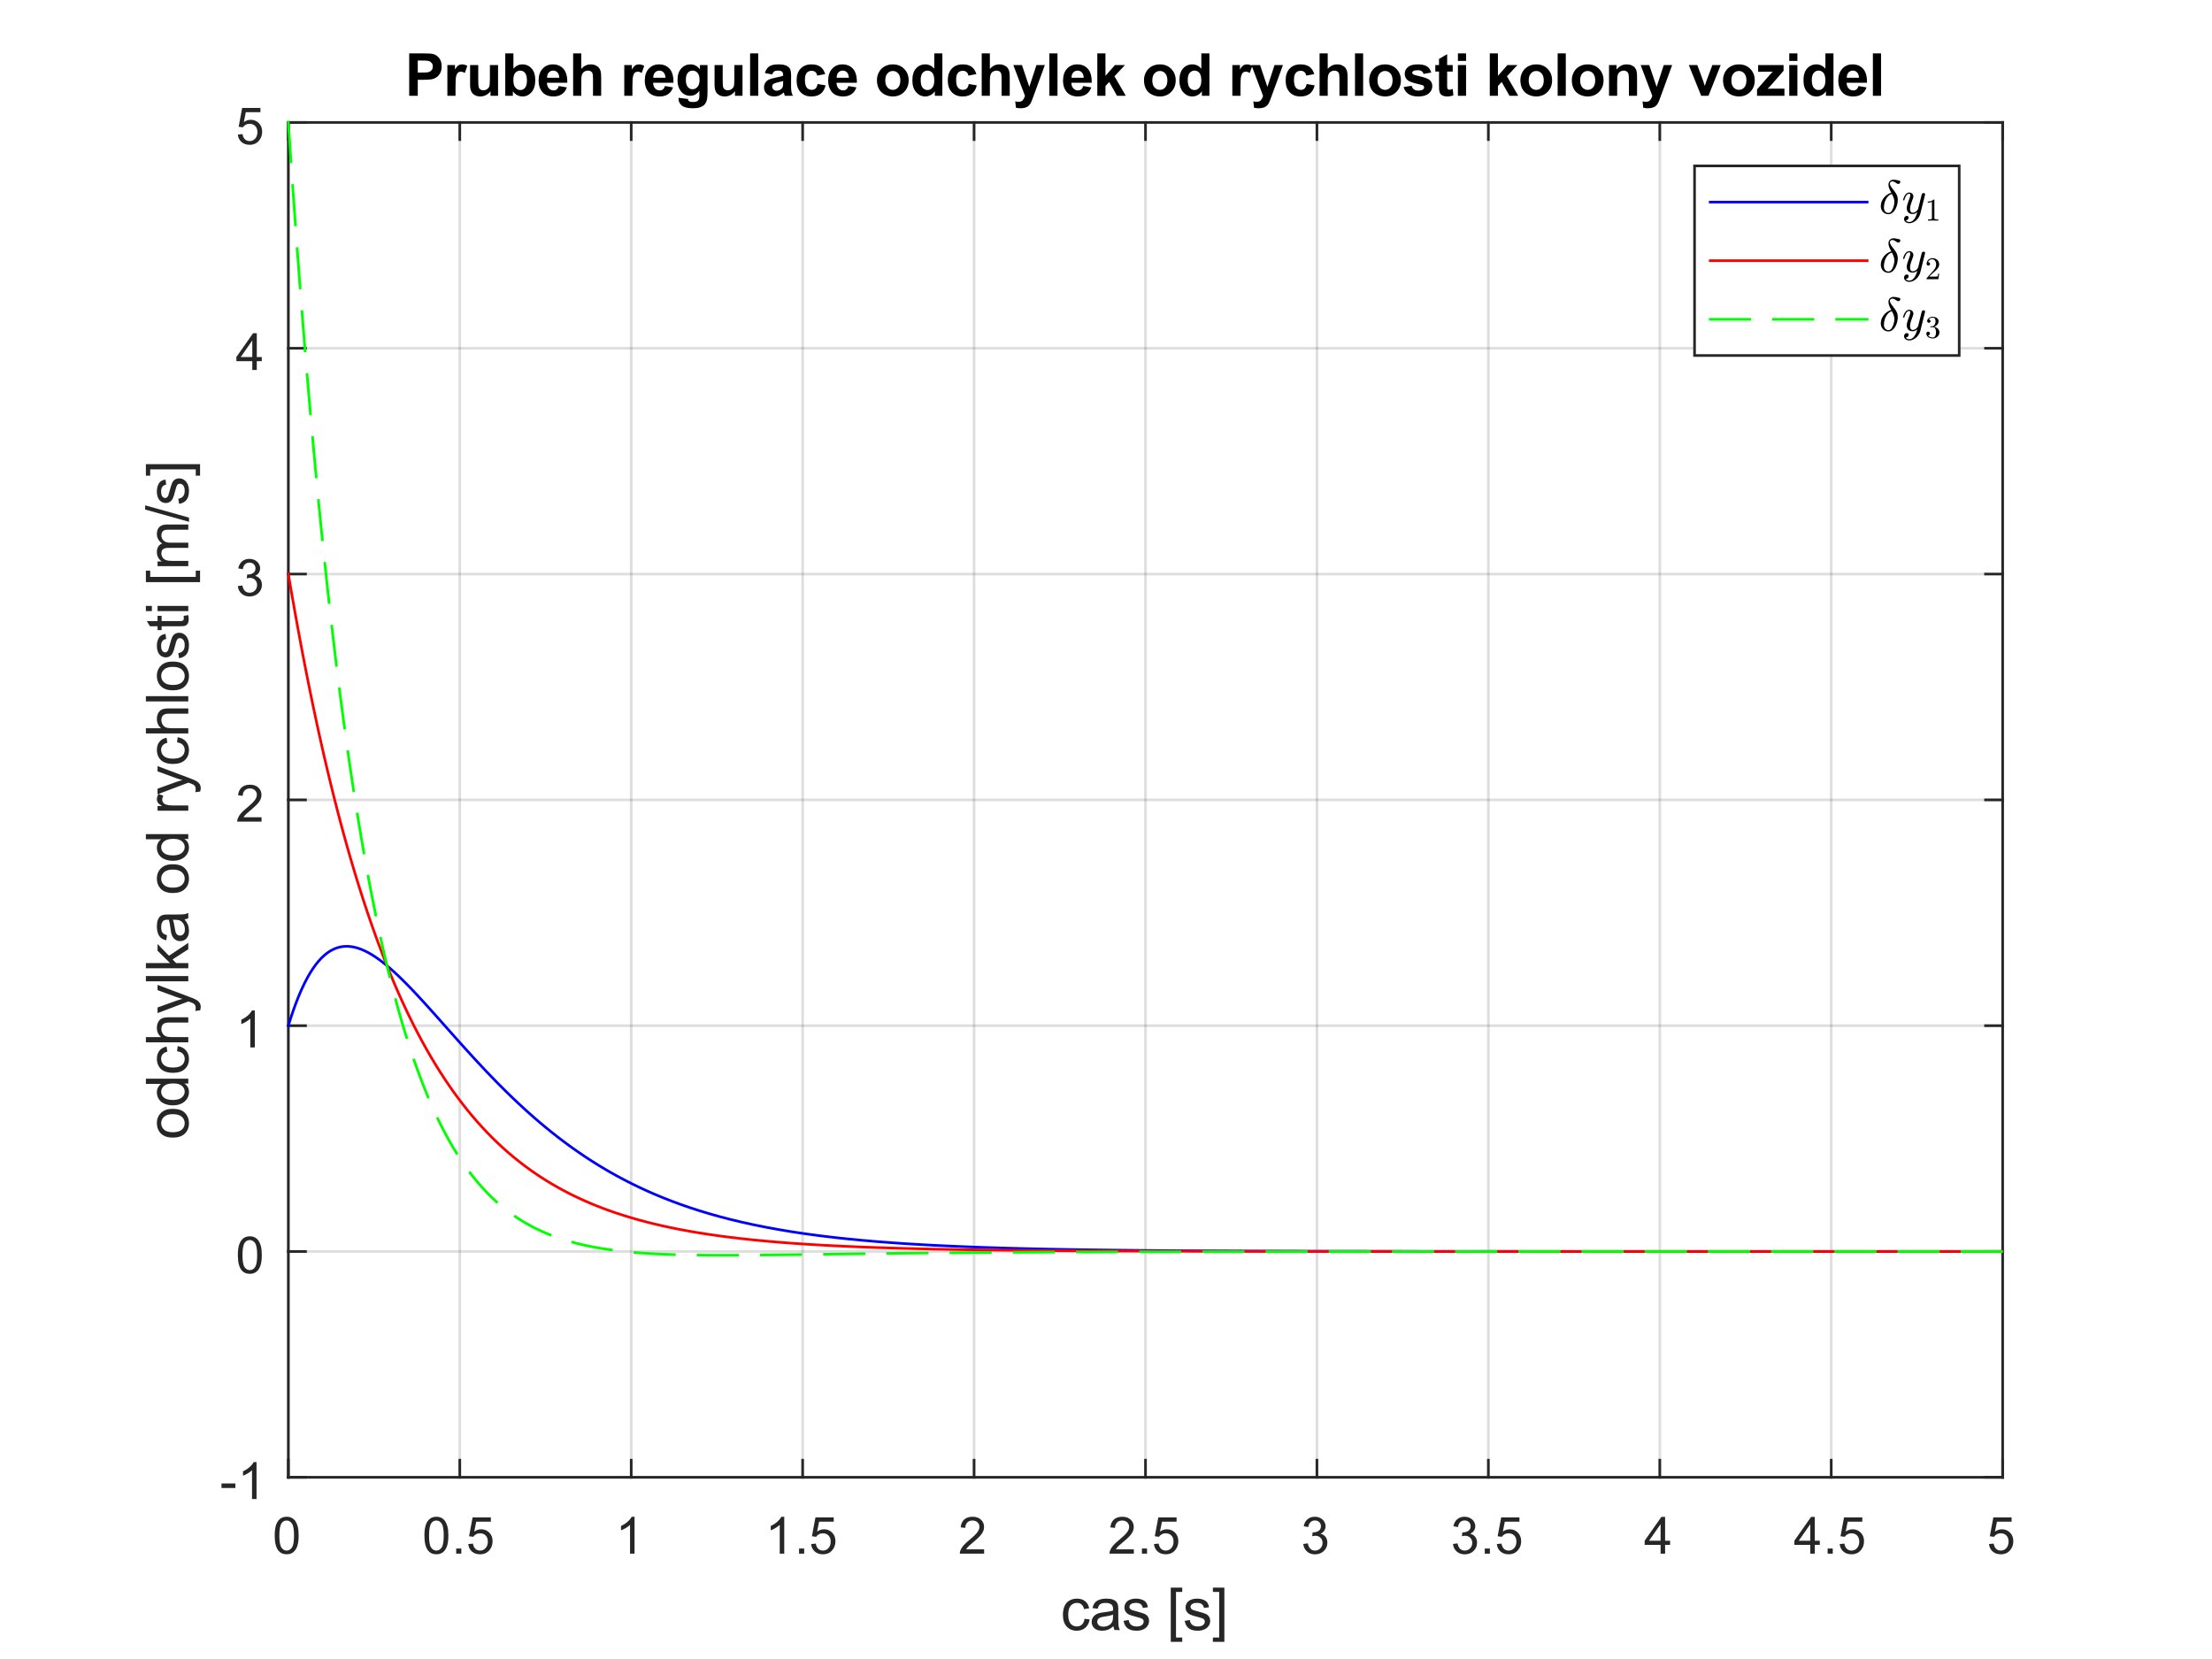 <?xml version="1.0"?>
<!DOCTYPE svg PUBLIC '-//W3C//DTD SVG 1.0//EN'
          'http://www.w3.org/TR/2001/REC-SVG-20010904/DTD/svg10.dtd'>
<svg xmlns:xlink="http://www.w3.org/1999/xlink" style="fill-opacity:1; color-rendering:auto; color-interpolation:auto; text-rendering:auto; stroke:black; stroke-linecap:square; stroke-miterlimit:10; shape-rendering:auto; stroke-opacity:1; fill:black; stroke-dasharray:none; font-weight:normal; stroke-width:1; font-family:'Dialog'; font-style:normal; stroke-linejoin:miter; font-size:12px; stroke-dashoffset:0; image-rendering:auto;" width="560" height="420" xmlns="http://www.w3.org/2000/svg"
><rect width="100%" height="100%" fill="#333333" stroke="none"/><!--Generated by the Batik Graphics2D SVG Generator--><defs id="genericDefs"
  /><g
  ><defs id="defs1"
    ><clipPath clipPathUnits="userSpaceOnUse" id="clipPath1"
      ><path d="M0 0 L560 0 L560 420 L0 420 L0 0 Z"
      /></clipPath
    ></defs
    ><g style="fill:white; stroke:white;"
    ><rect x="0" y="0" width="560" style="clip-path:url(#clipPath1); stroke:none;" height="420"
    /></g
    ><g style="fill:white; text-rendering:optimizeSpeed; color-rendering:optimizeSpeed; image-rendering:optimizeSpeed; shape-rendering:crispEdges; stroke:white; color-interpolation:sRGB;"
    ><rect x="0" width="560" height="420" y="0" style="stroke:none;"
      /><path style="stroke:none;" d="M73 374 L507 374 L507 31 L73 31 Z"
    /></g
    ><g style="stroke-linecap:butt; fill-opacity:0.149; fill:rgb(38,38,38); text-rendering:geometricPrecision; image-rendering:optimizeQuality; color-rendering:optimizeQuality; stroke-linejoin:round; stroke:rgb(38,38,38); color-interpolation:linearRGB; stroke-width:0.667; stroke-opacity:0.149;"
    ><line y2="31" style="fill:none;" x1="73" x2="73" y1="374"
      /><line y2="31" style="fill:none;" x1="116.4" x2="116.4" y1="374"
      /><line y2="31" style="fill:none;" x1="159.8" x2="159.8" y1="374"
      /><line y2="31" style="fill:none;" x1="203.2" x2="203.2" y1="374"
      /><line y2="31" style="fill:none;" x1="246.6" x2="246.6" y1="374"
      /><line y2="31" style="fill:none;" x1="290" x2="290" y1="374"
      /><line y2="31" style="fill:none;" x1="333.4" x2="333.4" y1="374"
      /><line y2="31" style="fill:none;" x1="376.8" x2="376.8" y1="374"
      /><line y2="31" style="fill:none;" x1="420.2" x2="420.2" y1="374"
      /><line y2="31" style="fill:none;" x1="463.6" x2="463.6" y1="374"
      /><line y2="31" style="fill:none;" x1="507" x2="507" y1="374"
      /><line y2="374" style="fill:none;" x1="507" x2="73" y1="374"
      /><line y2="316.833" style="fill:none;" x1="507" x2="73" y1="316.833"
      /><line y2="259.667" style="fill:none;" x1="507" x2="73" y1="259.667"
      /><line y2="202.5" style="fill:none;" x1="507" x2="73" y1="202.5"
      /><line y2="145.333" style="fill:none;" x1="507" x2="73" y1="145.333"
      /><line y2="88.167" style="fill:none;" x1="507" x2="73" y1="88.167"
      /><line y2="31" style="fill:none;" x1="507" x2="73" y1="31"
      /><line x1="73" x2="507" y1="374" style="stroke-linecap:square; fill-opacity:1; fill:none; stroke-opacity:1;" y2="374"
      /><line x1="73" x2="507" y1="31" style="stroke-linecap:square; fill-opacity:1; fill:none; stroke-opacity:1;" y2="31"
      /><line x1="73" x2="73" y1="374" style="stroke-linecap:square; fill-opacity:1; fill:none; stroke-opacity:1;" y2="369.66"
      /><line x1="116.4" x2="116.4" y1="374" style="stroke-linecap:square; fill-opacity:1; fill:none; stroke-opacity:1;" y2="369.66"
      /><line x1="159.8" x2="159.8" y1="374" style="stroke-linecap:square; fill-opacity:1; fill:none; stroke-opacity:1;" y2="369.66"
      /><line x1="203.2" x2="203.2" y1="374" style="stroke-linecap:square; fill-opacity:1; fill:none; stroke-opacity:1;" y2="369.66"
      /><line x1="246.6" x2="246.6" y1="374" style="stroke-linecap:square; fill-opacity:1; fill:none; stroke-opacity:1;" y2="369.66"
      /><line x1="290" x2="290" y1="374" style="stroke-linecap:square; fill-opacity:1; fill:none; stroke-opacity:1;" y2="369.66"
      /><line x1="333.4" x2="333.4" y1="374" style="stroke-linecap:square; fill-opacity:1; fill:none; stroke-opacity:1;" y2="369.66"
      /><line x1="376.8" x2="376.8" y1="374" style="stroke-linecap:square; fill-opacity:1; fill:none; stroke-opacity:1;" y2="369.66"
      /><line x1="420.2" x2="420.2" y1="374" style="stroke-linecap:square; fill-opacity:1; fill:none; stroke-opacity:1;" y2="369.66"
      /><line x1="463.6" x2="463.6" y1="374" style="stroke-linecap:square; fill-opacity:1; fill:none; stroke-opacity:1;" y2="369.66"
      /><line x1="507" x2="507" y1="374" style="stroke-linecap:square; fill-opacity:1; fill:none; stroke-opacity:1;" y2="369.66"
      /><line x1="73" x2="73" y1="31" style="stroke-linecap:square; fill-opacity:1; fill:none; stroke-opacity:1;" y2="35.34"
      /><line x1="116.4" x2="116.4" y1="31" style="stroke-linecap:square; fill-opacity:1; fill:none; stroke-opacity:1;" y2="35.34"
      /><line x1="159.8" x2="159.8" y1="31" style="stroke-linecap:square; fill-opacity:1; fill:none; stroke-opacity:1;" y2="35.34"
      /><line x1="203.2" x2="203.2" y1="31" style="stroke-linecap:square; fill-opacity:1; fill:none; stroke-opacity:1;" y2="35.34"
      /><line x1="246.6" x2="246.6" y1="31" style="stroke-linecap:square; fill-opacity:1; fill:none; stroke-opacity:1;" y2="35.34"
      /><line x1="290" x2="290" y1="31" style="stroke-linecap:square; fill-opacity:1; fill:none; stroke-opacity:1;" y2="35.34"
      /><line x1="333.4" x2="333.4" y1="31" style="stroke-linecap:square; fill-opacity:1; fill:none; stroke-opacity:1;" y2="35.34"
      /><line x1="376.8" x2="376.8" y1="31" style="stroke-linecap:square; fill-opacity:1; fill:none; stroke-opacity:1;" y2="35.34"
      /><line x1="420.2" x2="420.2" y1="31" style="stroke-linecap:square; fill-opacity:1; fill:none; stroke-opacity:1;" y2="35.34"
      /><line x1="463.6" x2="463.6" y1="31" style="stroke-linecap:square; fill-opacity:1; fill:none; stroke-opacity:1;" y2="35.34"
      /><line x1="507" x2="507" y1="31" style="stroke-linecap:square; fill-opacity:1; fill:none; stroke-opacity:1;" y2="35.34"
    /></g
    ><g transform="translate(73,379.333)" style="font-size:13.333px; fill:rgb(38,38,38); text-rendering:geometricPrecision; color-rendering:optimizeQuality; image-rendering:optimizeQuality; stroke:rgb(38,38,38); color-interpolation:linearRGB;"
    ><path style="stroke:none;" d="M-3.453 9.406 Q-3.453 7.766 -3.117 6.758 Q-2.781 5.75 -2.109 5.203 Q-1.438 4.656 -0.422 4.656 Q0.328 4.656 0.891 4.961 Q1.453 5.266 1.82 5.828 Q2.188 6.391 2.398 7.211 Q2.609 8.031 2.609 9.406 Q2.609 11.047 2.273 12.055 Q1.938 13.062 1.266 13.609 Q0.594 14.156 -0.422 14.156 Q-1.766 14.156 -2.547 13.188 Q-3.453 12.031 -3.453 9.406 ZM-2.281 9.406 Q-2.281 11.703 -1.75 12.461 Q-1.219 13.219 -0.422 13.219 Q0.359 13.219 0.898 12.461 Q1.438 11.703 1.438 9.406 Q1.438 7.109 0.898 6.359 Q0.359 5.609 -0.438 5.609 Q-1.219 5.609 -1.703 6.266 Q-2.281 7.125 -2.281 9.406 Z"
    /></g
    ><g transform="translate(116.4,379.333)" style="font-size:13.333px; fill:rgb(38,38,38); text-rendering:geometricPrecision; color-rendering:optimizeQuality; image-rendering:optimizeQuality; stroke:rgb(38,38,38); color-interpolation:linearRGB;"
    ><path style="stroke:none;" d="M-8.953 9.406 Q-8.953 7.766 -8.617 6.758 Q-8.281 5.75 -7.609 5.203 Q-6.938 4.656 -5.922 4.656 Q-5.172 4.656 -4.609 4.961 Q-4.047 5.266 -3.68 5.828 Q-3.312 6.391 -3.102 7.211 Q-2.891 8.031 -2.891 9.406 Q-2.891 11.047 -3.227 12.055 Q-3.562 13.062 -4.234 13.609 Q-4.906 14.156 -5.922 14.156 Q-7.266 14.156 -8.047 13.188 Q-8.953 12.031 -8.953 9.406 ZM-7.781 9.406 Q-7.781 11.703 -7.25 12.461 Q-6.719 13.219 -5.922 13.219 Q-5.141 13.219 -4.602 12.461 Q-4.062 11.703 -4.062 9.406 Q-4.062 7.109 -4.602 6.359 Q-5.141 5.609 -5.938 5.609 Q-6.719 5.609 -7.203 6.266 Q-7.781 7.125 -7.781 9.406 ZM-0.909 14 L-0.909 12.703 L0.388 12.703 L0.388 14 L-0.909 14 ZM2.149 11.562 L3.337 11.453 Q3.477 12.344 3.962 12.781 Q4.446 13.219 5.134 13.219 Q5.962 13.219 6.532 12.594 Q7.102 11.969 7.102 10.953 Q7.102 9.969 6.556 9.406 Q6.009 8.844 5.118 8.844 Q4.556 8.844 4.11 9.094 Q3.665 9.344 3.415 9.734 L2.352 9.594 L3.243 4.828 L7.868 4.828 L7.868 5.906 L4.165 5.906 L3.665 8.406 Q4.493 7.828 5.415 7.828 Q6.634 7.828 7.47 8.672 Q8.306 9.516 8.306 10.844 Q8.306 12.109 7.571 13.031 Q6.681 14.156 5.134 14.156 Q3.868 14.156 3.063 13.445 Q2.259 12.734 2.149 11.562 Z"
    /></g
    ><g transform="translate(159.8,379.333)" style="font-size:13.333px; fill:rgb(38,38,38); text-rendering:geometricPrecision; color-rendering:optimizeQuality; image-rendering:optimizeQuality; stroke:rgb(38,38,38); color-interpolation:linearRGB;"
    ><path style="stroke:none;" d="M0.844 14 L-0.297 14 L-0.297 6.719 Q-0.719 7.109 -1.383 7.508 Q-2.047 7.906 -2.578 8.094 L-2.578 6.984 Q-1.625 6.547 -0.906 5.906 Q-0.188 5.266 0.109 4.656 L0.844 4.656 L0.844 14 Z"
    /></g
    ><g transform="translate(203.2,379.333)" style="font-size:13.333px; fill:rgb(38,38,38); text-rendering:geometricPrecision; color-rendering:optimizeQuality; image-rendering:optimizeQuality; stroke:rgb(38,38,38); color-interpolation:linearRGB;"
    ><path style="stroke:none;" d="M-4.656 14 L-5.797 14 L-5.797 6.719 Q-6.219 7.109 -6.883 7.508 Q-7.547 7.906 -8.078 8.094 L-8.078 6.984 Q-7.125 6.547 -6.406 5.906 Q-5.688 5.266 -5.391 4.656 L-4.656 4.656 L-4.656 14 ZM-0.909 14 L-0.909 12.703 L0.388 12.703 L0.388 14 L-0.909 14 ZM2.149 11.562 L3.337 11.453 Q3.477 12.344 3.962 12.781 Q4.446 13.219 5.134 13.219 Q5.962 13.219 6.532 12.594 Q7.102 11.969 7.102 10.953 Q7.102 9.969 6.556 9.406 Q6.009 8.844 5.118 8.844 Q4.556 8.844 4.11 9.094 Q3.665 9.344 3.415 9.734 L2.352 9.594 L3.243 4.828 L7.868 4.828 L7.868 5.906 L4.165 5.906 L3.665 8.406 Q4.493 7.828 5.415 7.828 Q6.634 7.828 7.47 8.672 Q8.306 9.516 8.306 10.844 Q8.306 12.109 7.571 13.031 Q6.681 14.156 5.134 14.156 Q3.868 14.156 3.063 13.445 Q2.259 12.734 2.149 11.562 Z"
    /></g
    ><g transform="translate(246.6,379.333)" style="font-size:13.333px; fill:rgb(38,38,38); text-rendering:geometricPrecision; color-rendering:optimizeQuality; image-rendering:optimizeQuality; stroke:rgb(38,38,38); color-interpolation:linearRGB;"
    ><path style="stroke:none;" d="M2.547 12.906 L2.547 14 L-3.609 14 Q-3.625 13.594 -3.469 13.203 Q-3.234 12.578 -2.719 11.969 Q-2.203 11.359 -1.219 10.562 Q0.297 9.312 0.828 8.586 Q1.359 7.859 1.359 7.219 Q1.359 6.531 0.875 6.07 Q0.391 5.609 -0.391 5.609 Q-1.219 5.609 -1.711 6.102 Q-2.203 6.594 -2.219 7.469 L-3.391 7.344 Q-3.266 6.031 -2.484 5.344 Q-1.703 4.656 -0.375 4.656 Q0.969 4.656 1.75 5.398 Q2.531 6.141 2.531 7.234 Q2.531 7.797 2.305 8.336 Q2.078 8.875 1.547 9.477 Q1.016 10.078 -0.219 11.109 Q-1.25 11.969 -1.539 12.281 Q-1.828 12.594 -2.016 12.906 L2.547 12.906 Z"
    /></g
    ><g transform="translate(290,379.333)" style="font-size:13.333px; fill:rgb(38,38,38); text-rendering:geometricPrecision; color-rendering:optimizeQuality; image-rendering:optimizeQuality; stroke:rgb(38,38,38); color-interpolation:linearRGB;"
    ><path style="stroke:none;" d="M-2.953 12.906 L-2.953 14 L-9.109 14 Q-9.125 13.594 -8.969 13.203 Q-8.734 12.578 -8.219 11.969 Q-7.703 11.359 -6.719 10.562 Q-5.203 9.312 -4.672 8.586 Q-4.141 7.859 -4.141 7.219 Q-4.141 6.531 -4.625 6.07 Q-5.109 5.609 -5.891 5.609 Q-6.719 5.609 -7.211 6.102 Q-7.703 6.594 -7.719 7.469 L-8.891 7.344 Q-8.766 6.031 -7.984 5.344 Q-7.203 4.656 -5.875 4.656 Q-4.531 4.656 -3.75 5.398 Q-2.969 6.141 -2.969 7.234 Q-2.969 7.797 -3.195 8.336 Q-3.422 8.875 -3.953 9.477 Q-4.484 10.078 -5.719 11.109 Q-6.75 11.969 -7.039 12.281 Q-7.328 12.594 -7.516 12.906 L-2.953 12.906 ZM-0.909 14 L-0.909 12.703 L0.388 12.703 L0.388 14 L-0.909 14 ZM2.149 11.562 L3.337 11.453 Q3.477 12.344 3.962 12.781 Q4.446 13.219 5.134 13.219 Q5.962 13.219 6.532 12.594 Q7.102 11.969 7.102 10.953 Q7.102 9.969 6.556 9.406 Q6.009 8.844 5.118 8.844 Q4.556 8.844 4.11 9.094 Q3.665 9.344 3.415 9.734 L2.352 9.594 L3.243 4.828 L7.868 4.828 L7.868 5.906 L4.165 5.906 L3.665 8.406 Q4.493 7.828 5.415 7.828 Q6.634 7.828 7.47 8.672 Q8.306 9.516 8.306 10.844 Q8.306 12.109 7.571 13.031 Q6.681 14.156 5.134 14.156 Q3.868 14.156 3.063 13.445 Q2.259 12.734 2.149 11.562 Z"
    /></g
    ><g transform="translate(333.4,379.333)" style="font-size:13.333px; fill:rgb(38,38,38); text-rendering:geometricPrecision; color-rendering:optimizeQuality; image-rendering:optimizeQuality; stroke:rgb(38,38,38); color-interpolation:linearRGB;"
    ><path style="stroke:none;" d="M-3.453 11.547 L-2.312 11.391 Q-2.109 12.359 -1.641 12.789 Q-1.172 13.219 -0.484 13.219 Q0.312 13.219 0.867 12.664 Q1.422 12.109 1.422 11.281 Q1.422 10.484 0.914 9.977 Q0.406 9.469 -0.391 9.469 Q-0.719 9.469 -1.203 9.594 L-1.078 8.594 Q-0.953 8.609 -0.891 8.609 Q-0.156 8.609 0.43 8.227 Q1.016 7.844 1.016 7.047 Q1.016 6.422 0.586 6.008 Q0.156 5.594 -0.516 5.594 Q-1.188 5.594 -1.625 6.016 Q-2.062 6.438 -2.203 7.266 L-3.344 7.062 Q-3.125 5.922 -2.383 5.289 Q-1.641 4.656 -0.547 4.656 Q0.219 4.656 0.859 4.984 Q1.5 5.312 1.844 5.875 Q2.188 6.438 2.188 7.078 Q2.188 7.672 1.859 8.172 Q1.531 8.672 0.906 8.953 Q1.719 9.156 2.18 9.75 Q2.641 10.344 2.641 11.25 Q2.641 12.469 1.75 13.32 Q0.859 14.172 -0.5 14.172 Q-1.719 14.172 -2.531 13.438 Q-3.344 12.703 -3.453 11.547 Z"
    /></g
    ><g transform="translate(376.8,379.333)" style="font-size:13.333px; fill:rgb(38,38,38); text-rendering:geometricPrecision; color-rendering:optimizeQuality; image-rendering:optimizeQuality; stroke:rgb(38,38,38); color-interpolation:linearRGB;"
    ><path style="stroke:none;" d="M-8.953 11.547 L-7.812 11.391 Q-7.609 12.359 -7.141 12.789 Q-6.672 13.219 -5.984 13.219 Q-5.188 13.219 -4.633 12.664 Q-4.078 12.109 -4.078 11.281 Q-4.078 10.484 -4.586 9.977 Q-5.094 9.469 -5.891 9.469 Q-6.219 9.469 -6.703 9.594 L-6.578 8.594 Q-6.453 8.609 -6.391 8.609 Q-5.656 8.609 -5.07 8.227 Q-4.484 7.844 -4.484 7.047 Q-4.484 6.422 -4.914 6.008 Q-5.344 5.594 -6.016 5.594 Q-6.688 5.594 -7.125 6.016 Q-7.562 6.438 -7.703 7.266 L-8.844 7.062 Q-8.625 5.922 -7.883 5.289 Q-7.141 4.656 -6.047 4.656 Q-5.281 4.656 -4.641 4.984 Q-4 5.312 -3.656 5.875 Q-3.312 6.438 -3.312 7.078 Q-3.312 7.672 -3.641 8.172 Q-3.969 8.672 -4.594 8.953 Q-3.781 9.156 -3.32 9.75 Q-2.859 10.344 -2.859 11.25 Q-2.859 12.469 -3.75 13.32 Q-4.641 14.172 -6 14.172 Q-7.219 14.172 -8.031 13.438 Q-8.844 12.703 -8.953 11.547 ZM-0.909 14 L-0.909 12.703 L0.388 12.703 L0.388 14 L-0.909 14 ZM2.149 11.562 L3.337 11.453 Q3.477 12.344 3.962 12.781 Q4.446 13.219 5.134 13.219 Q5.962 13.219 6.532 12.594 Q7.102 11.969 7.102 10.953 Q7.102 9.969 6.556 9.406 Q6.009 8.844 5.118 8.844 Q4.556 8.844 4.11 9.094 Q3.665 9.344 3.415 9.734 L2.352 9.594 L3.243 4.828 L7.868 4.828 L7.868 5.906 L4.165 5.906 L3.665 8.406 Q4.493 7.828 5.415 7.828 Q6.634 7.828 7.47 8.672 Q8.306 9.516 8.306 10.844 Q8.306 12.109 7.571 13.031 Q6.681 14.156 5.134 14.156 Q3.868 14.156 3.063 13.445 Q2.259 12.734 2.149 11.562 Z"
    /></g
    ><g transform="translate(420.2,379.333)" style="font-size:13.333px; fill:rgb(38,38,38); text-rendering:geometricPrecision; color-rendering:optimizeQuality; image-rendering:optimizeQuality; stroke:rgb(38,38,38); color-interpolation:linearRGB;"
    ><path style="stroke:none;" d="M0.203 14 L0.203 11.766 L-3.828 11.766 L-3.828 10.719 L0.406 4.688 L1.344 4.688 L1.344 10.719 L2.609 10.719 L2.609 11.766 L1.344 11.766 L1.344 14 L0.203 14 ZM0.203 10.719 L0.203 6.531 L-2.719 10.719 L0.203 10.719 Z"
    /></g
    ><g transform="translate(463.6,379.333)" style="font-size:13.333px; fill:rgb(38,38,38); text-rendering:geometricPrecision; color-rendering:optimizeQuality; image-rendering:optimizeQuality; stroke:rgb(38,38,38); color-interpolation:linearRGB;"
    ><path style="stroke:none;" d="M-5.297 14 L-5.297 11.766 L-9.328 11.766 L-9.328 10.719 L-5.094 4.688 L-4.156 4.688 L-4.156 10.719 L-2.891 10.719 L-2.891 11.766 L-4.156 11.766 L-4.156 14 L-5.297 14 ZM-5.297 10.719 L-5.297 6.531 L-8.219 10.719 L-5.297 10.719 ZM-0.909 14 L-0.909 12.703 L0.388 12.703 L0.388 14 L-0.909 14 ZM2.149 11.562 L3.337 11.453 Q3.477 12.344 3.962 12.781 Q4.446 13.219 5.134 13.219 Q5.962 13.219 6.532 12.594 Q7.102 11.969 7.102 10.953 Q7.102 9.969 6.556 9.406 Q6.009 8.844 5.118 8.844 Q4.556 8.844 4.11 9.094 Q3.665 9.344 3.415 9.734 L2.352 9.594 L3.243 4.828 L7.868 4.828 L7.868 5.906 L4.165 5.906 L3.665 8.406 Q4.493 7.828 5.415 7.828 Q6.634 7.828 7.47 8.672 Q8.306 9.516 8.306 10.844 Q8.306 12.109 7.571 13.031 Q6.681 14.156 5.134 14.156 Q3.868 14.156 3.063 13.445 Q2.259 12.734 2.149 11.562 Z"
    /></g
    ><g transform="translate(507,379.333)" style="font-size:13.333px; fill:rgb(38,38,38); text-rendering:geometricPrecision; color-rendering:optimizeQuality; image-rendering:optimizeQuality; stroke:rgb(38,38,38); color-interpolation:linearRGB;"
    ><path style="stroke:none;" d="M-3.453 11.562 L-2.266 11.453 Q-2.125 12.344 -1.641 12.781 Q-1.156 13.219 -0.469 13.219 Q0.359 13.219 0.93 12.594 Q1.5 11.969 1.5 10.953 Q1.5 9.969 0.953 9.406 Q0.406 8.844 -0.484 8.844 Q-1.047 8.844 -1.492 9.094 Q-1.938 9.344 -2.188 9.734 L-3.25 9.594 L-2.359 4.828 L2.266 4.828 L2.266 5.906 L-1.438 5.906 L-1.938 8.406 Q-1.109 7.828 -0.188 7.828 Q1.031 7.828 1.867 8.672 Q2.703 9.516 2.703 10.844 Q2.703 12.109 1.969 13.031 Q1.078 14.156 -0.469 14.156 Q-1.734 14.156 -2.539 13.445 Q-3.344 12.734 -3.453 11.562 Z"
    /></g
    ><g transform="translate(290,397.667)" style="font-size:14.667px; fill:rgb(38,38,38); text-rendering:geometricPrecision; color-rendering:optimizeQuality; image-rendering:optimizeQuality; stroke:rgb(38,38,38); color-interpolation:linearRGB;"
    ><path style="stroke:none;" d="M-15.438 12.156 L-14.141 12.312 Q-14.344 13.656 -15.227 14.414 Q-16.109 15.172 -17.375 15.172 Q-18.969 15.172 -19.938 14.133 Q-20.906 13.094 -20.906 11.141 Q-20.906 9.875 -20.492 8.93 Q-20.078 7.984 -19.227 7.516 Q-18.375 7.047 -17.375 7.047 Q-16.109 7.047 -15.297 7.688 Q-14.484 8.328 -14.266 9.5 L-15.547 9.703 Q-15.734 8.922 -16.195 8.523 Q-16.656 8.125 -17.312 8.125 Q-18.312 8.125 -18.938 8.844 Q-19.562 9.562 -19.562 11.109 Q-19.562 12.672 -18.961 13.383 Q-18.359 14.094 -17.391 14.094 Q-16.609 14.094 -16.094 13.617 Q-15.578 13.141 -15.438 12.156 ZM-8.109 14.047 Q-8.844 14.656 -9.516 14.914 Q-10.188 15.172 -10.969 15.172 Q-12.25 15.172 -12.938 14.547 Q-13.625 13.922 -13.625 12.953 Q-13.625 12.375 -13.367 11.906 Q-13.109 11.438 -12.688 11.148 Q-12.266 10.859 -11.734 10.719 Q-11.359 10.609 -10.562 10.516 Q-8.969 10.328 -8.219 10.062 Q-8.203 9.797 -8.203 9.719 Q-8.203 8.906 -8.578 8.578 Q-9.094 8.141 -10.078 8.141 Q-11.016 8.141 -11.461 8.461 Q-11.906 8.781 -12.109 9.609 L-13.406 9.438 Q-13.234 8.609 -12.828 8.102 Q-12.422 7.594 -11.656 7.32 Q-10.891 7.047 -9.891 7.047 Q-8.891 7.047 -8.273 7.281 Q-7.656 7.516 -7.359 7.867 Q-7.062 8.219 -6.953 8.766 Q-6.891 9.109 -6.891 9.984 L-6.891 11.734 Q-6.891 13.578 -6.805 14.062 Q-6.719 14.547 -6.469 15 L-7.844 15 Q-8.047 14.594 -8.109 14.047 ZM-8.219 11.094 Q-8.938 11.391 -10.375 11.594 Q-11.188 11.719 -11.523 11.859 Q-11.859 12 -12.039 12.281 Q-12.219 12.562 -12.219 12.906 Q-12.219 13.438 -11.82 13.789 Q-11.422 14.141 -10.656 14.141 Q-9.891 14.141 -9.297 13.805 Q-8.703 13.469 -8.422 12.891 Q-8.219 12.453 -8.219 11.578 L-8.219 11.094 ZM-5.552 12.672 L-4.255 12.469 Q-4.146 13.25 -3.646 13.672 Q-3.146 14.094 -2.24 14.094 Q-1.333 14.094 -0.896 13.727 Q-0.458 13.359 -0.458 12.859 Q-0.458 12.406 -0.849 12.156 Q-1.115 11.969 -2.193 11.703 Q-3.646 11.344 -4.2 11.07 Q-4.755 10.797 -5.044 10.328 Q-5.333 9.859 -5.333 9.281 Q-5.333 8.766 -5.099 8.32 Q-4.864 7.875 -4.458 7.594 Q-4.146 7.359 -3.615 7.203 Q-3.083 7.047 -2.474 7.047 Q-1.568 7.047 -0.872 7.312 Q-0.177 7.578 0.151 8.023 Q0.479 8.469 0.604 9.234 L-0.677 9.406 Q-0.771 8.797 -1.193 8.461 Q-1.615 8.125 -2.38 8.125 Q-3.286 8.125 -3.677 8.43 Q-4.068 8.734 -4.068 9.141 Q-4.068 9.391 -3.911 9.594 Q-3.74 9.812 -3.396 9.953 Q-3.208 10.016 -2.24 10.281 Q-0.833 10.656 -0.279 10.891 Q0.276 11.125 0.589 11.586 Q0.901 12.047 0.901 12.719 Q0.901 13.375 0.518 13.953 Q0.136 14.531 -0.591 14.852 Q-1.318 15.172 -2.24 15.172 Q-3.755 15.172 -4.544 14.547 Q-5.333 13.922 -5.552 12.672 ZM6.395 17.984 L6.395 4.266 L9.301 4.266 L9.301 5.359 L7.723 5.359 L7.723 16.891 L9.301 16.891 L9.301 17.984 L6.395 17.984 ZM9.92 12.672 L11.217 12.469 Q11.326 13.25 11.826 13.672 Q12.326 14.094 13.233 14.094 Q14.139 14.094 14.576 13.727 Q15.014 13.359 15.014 12.859 Q15.014 12.406 14.623 12.156 Q14.358 11.969 13.279 11.703 Q11.826 11.344 11.272 11.07 Q10.717 10.797 10.428 10.328 Q10.139 9.859 10.139 9.281 Q10.139 8.766 10.373 8.32 Q10.608 7.875 11.014 7.594 Q11.326 7.359 11.858 7.203 Q12.389 7.047 12.998 7.047 Q13.904 7.047 14.6 7.312 Q15.295 7.578 15.623 8.023 Q15.951 8.469 16.076 9.234 L14.795 9.406 Q14.701 8.797 14.279 8.461 Q13.858 8.125 13.092 8.125 Q12.186 8.125 11.795 8.43 Q11.404 8.734 11.404 9.141 Q11.404 9.391 11.561 9.594 Q11.733 9.812 12.076 9.953 Q12.264 10.016 13.233 10.281 Q14.639 10.656 15.194 10.891 Q15.748 11.125 16.061 11.586 Q16.373 12.047 16.373 12.719 Q16.373 13.375 15.99 13.953 Q15.608 14.531 14.881 14.852 Q14.154 15.172 13.233 15.172 Q11.717 15.172 10.928 14.547 Q10.139 13.922 9.92 12.672 ZM19.967 17.984 L17.061 17.984 L17.061 16.891 L18.654 16.891 L18.654 5.359 L17.061 5.359 L17.061 4.266 L19.967 4.266 L19.967 17.984 Z"
    /></g
    ><g style="fill:rgb(38,38,38); text-rendering:geometricPrecision; image-rendering:optimizeQuality; color-rendering:optimizeQuality; stroke-linejoin:round; stroke:rgb(38,38,38); color-interpolation:linearRGB; stroke-width:0.667;"
    ><line y2="31" style="fill:none;" x1="73" x2="73" y1="374"
      /><line y2="31" style="fill:none;" x1="507" x2="507" y1="374"
      /><line y2="374" style="fill:none;" x1="73" x2="77.34" y1="374"
      /><line y2="316.833" style="fill:none;" x1="73" x2="77.34" y1="316.833"
      /><line y2="259.667" style="fill:none;" x1="73" x2="77.34" y1="259.667"
      /><line y2="202.5" style="fill:none;" x1="73" x2="77.34" y1="202.5"
      /><line y2="145.333" style="fill:none;" x1="73" x2="77.34" y1="145.333"
      /><line y2="88.167" style="fill:none;" x1="73" x2="77.34" y1="88.167"
      /><line y2="31" style="fill:none;" x1="73" x2="77.34" y1="31"
      /><line y2="374" style="fill:none;" x1="507" x2="502.66" y1="374"
      /><line y2="316.833" style="fill:none;" x1="507" x2="502.66" y1="316.833"
      /><line y2="259.667" style="fill:none;" x1="507" x2="502.66" y1="259.667"
      /><line y2="202.5" style="fill:none;" x1="507" x2="502.66" y1="202.5"
      /><line y2="145.333" style="fill:none;" x1="507" x2="502.66" y1="145.333"
      /><line y2="88.167" style="fill:none;" x1="507" x2="502.66" y1="88.167"
      /><line y2="31" style="fill:none;" x1="507" x2="502.66" y1="31"
    /></g
    ><g transform="translate(67.667,374)" style="font-size:13.333px; fill:rgb(38,38,38); text-rendering:geometricPrecision; color-rendering:optimizeQuality; image-rendering:optimizeQuality; stroke:rgb(38,38,38); color-interpolation:linearRGB;"
    ><path style="stroke:none;" d="M-11.594 2.703 L-11.594 1.562 L-8.078 1.562 L-8.078 2.703 L-11.594 2.703 ZM-2.723 5.5 L-3.864 5.5 L-3.864 -1.781 Q-4.286 -1.391 -4.95 -0.992 Q-5.614 -0.594 -6.145 -0.406 L-6.145 -1.516 Q-5.192 -1.953 -4.473 -2.594 Q-3.754 -3.234 -3.458 -3.844 L-2.723 -3.844 L-2.723 5.5 Z"
    /></g
    ><g transform="translate(67.667,316.833)" style="font-size:13.333px; fill:rgb(38,38,38); text-rendering:geometricPrecision; color-rendering:optimizeQuality; image-rendering:optimizeQuality; stroke:rgb(38,38,38); color-interpolation:linearRGB;"
    ><path style="stroke:none;" d="M-7.453 0.906 Q-7.453 -0.734 -7.117 -1.742 Q-6.781 -2.75 -6.109 -3.297 Q-5.438 -3.844 -4.422 -3.844 Q-3.672 -3.844 -3.109 -3.539 Q-2.547 -3.234 -2.18 -2.672 Q-1.812 -2.109 -1.602 -1.289 Q-1.391 -0.469 -1.391 0.906 Q-1.391 2.547 -1.727 3.555 Q-2.062 4.562 -2.734 5.109 Q-3.406 5.656 -4.422 5.656 Q-5.766 5.656 -6.547 4.688 Q-7.453 3.531 -7.453 0.906 ZM-6.281 0.906 Q-6.281 3.203 -5.75 3.961 Q-5.219 4.719 -4.422 4.719 Q-3.641 4.719 -3.102 3.961 Q-2.562 3.203 -2.562 0.906 Q-2.562 -1.391 -3.102 -2.141 Q-3.641 -2.891 -4.438 -2.891 Q-5.219 -2.891 -5.703 -2.234 Q-6.281 -1.375 -6.281 0.906 Z"
    /></g
    ><g transform="translate(67.667,259.667)" style="font-size:13.333px; fill:rgb(38,38,38); text-rendering:geometricPrecision; color-rendering:optimizeQuality; image-rendering:optimizeQuality; stroke:rgb(38,38,38); color-interpolation:linearRGB;"
    ><path style="stroke:none;" d="M-3.156 5.5 L-4.297 5.5 L-4.297 -1.781 Q-4.719 -1.391 -5.383 -0.992 Q-6.047 -0.594 -6.578 -0.406 L-6.578 -1.516 Q-5.625 -1.953 -4.906 -2.594 Q-4.188 -3.234 -3.891 -3.844 L-3.156 -3.844 L-3.156 5.5 Z"
    /></g
    ><g transform="translate(67.667,202.5)" style="font-size:13.333px; fill:rgb(38,38,38); text-rendering:geometricPrecision; color-rendering:optimizeQuality; image-rendering:optimizeQuality; stroke:rgb(38,38,38); color-interpolation:linearRGB;"
    ><path style="stroke:none;" d="M-1.453 4.406 L-1.453 5.5 L-7.609 5.5 Q-7.625 5.094 -7.469 4.703 Q-7.234 4.078 -6.719 3.469 Q-6.203 2.859 -5.219 2.062 Q-3.703 0.812 -3.172 0.086 Q-2.641 -0.641 -2.641 -1.281 Q-2.641 -1.969 -3.125 -2.43 Q-3.609 -2.891 -4.391 -2.891 Q-5.219 -2.891 -5.711 -2.398 Q-6.203 -1.906 -6.219 -1.031 L-7.391 -1.156 Q-7.266 -2.469 -6.484 -3.156 Q-5.703 -3.844 -4.375 -3.844 Q-3.031 -3.844 -2.25 -3.102 Q-1.469 -2.359 -1.469 -1.266 Q-1.469 -0.703 -1.695 -0.164 Q-1.922 0.375 -2.453 0.977 Q-2.984 1.578 -4.219 2.609 Q-5.25 3.469 -5.539 3.781 Q-5.828 4.094 -6.016 4.406 L-1.453 4.406 Z"
    /></g
    ><g transform="translate(67.667,145.333)" style="font-size:13.333px; fill:rgb(38,38,38); text-rendering:geometricPrecision; color-rendering:optimizeQuality; image-rendering:optimizeQuality; stroke:rgb(38,38,38); color-interpolation:linearRGB;"
    ><path style="stroke:none;" d="M-7.453 3.047 L-6.312 2.891 Q-6.109 3.859 -5.641 4.289 Q-5.172 4.719 -4.484 4.719 Q-3.688 4.719 -3.133 4.164 Q-2.578 3.609 -2.578 2.781 Q-2.578 1.984 -3.086 1.477 Q-3.594 0.969 -4.391 0.969 Q-4.719 0.969 -5.203 1.094 L-5.078 0.094 Q-4.953 0.109 -4.891 0.109 Q-4.156 0.109 -3.57 -0.273 Q-2.984 -0.656 -2.984 -1.453 Q-2.984 -2.078 -3.414 -2.492 Q-3.844 -2.906 -4.516 -2.906 Q-5.188 -2.906 -5.625 -2.484 Q-6.062 -2.062 -6.203 -1.234 L-7.344 -1.438 Q-7.125 -2.578 -6.383 -3.211 Q-5.641 -3.844 -4.547 -3.844 Q-3.781 -3.844 -3.141 -3.516 Q-2.5 -3.188 -2.156 -2.625 Q-1.812 -2.062 -1.812 -1.422 Q-1.812 -0.828 -2.141 -0.328 Q-2.469 0.172 -3.094 0.453 Q-2.281 0.656 -1.82 1.25 Q-1.359 1.844 -1.359 2.75 Q-1.359 3.969 -2.25 4.82 Q-3.141 5.672 -4.5 5.672 Q-5.719 5.672 -6.531 4.938 Q-7.344 4.203 -7.453 3.047 Z"
    /></g
    ><g transform="translate(67.667,88.167)" style="font-size:13.333px; fill:rgb(38,38,38); text-rendering:geometricPrecision; color-rendering:optimizeQuality; image-rendering:optimizeQuality; stroke:rgb(38,38,38); color-interpolation:linearRGB;"
    ><path style="stroke:none;" d="M-3.797 5.5 L-3.797 3.266 L-7.828 3.266 L-7.828 2.219 L-3.594 -3.812 L-2.656 -3.812 L-2.656 2.219 L-1.391 2.219 L-1.391 3.266 L-2.656 3.266 L-2.656 5.5 L-3.797 5.5 ZM-3.797 2.219 L-3.797 -1.969 L-6.719 2.219 L-3.797 2.219 Z"
    /></g
    ><g transform="translate(67.667,31)" style="font-size:13.333px; fill:rgb(38,38,38); text-rendering:geometricPrecision; color-rendering:optimizeQuality; image-rendering:optimizeQuality; stroke:rgb(38,38,38); color-interpolation:linearRGB;"
    ><path style="stroke:none;" d="M-7.453 3.062 L-6.266 2.953 Q-6.125 3.844 -5.641 4.281 Q-5.156 4.719 -4.469 4.719 Q-3.641 4.719 -3.07 4.094 Q-2.5 3.469 -2.5 2.453 Q-2.5 1.469 -3.047 0.906 Q-3.594 0.344 -4.484 0.344 Q-5.047 0.344 -5.492 0.594 Q-5.938 0.844 -6.188 1.234 L-7.25 1.094 L-6.359 -3.672 L-1.734 -3.672 L-1.734 -2.594 L-5.438 -2.594 L-5.938 -0.094 Q-5.109 -0.672 -4.188 -0.672 Q-2.969 -0.672 -2.133 0.172 Q-1.297 1.016 -1.297 2.344 Q-1.297 3.609 -2.031 4.531 Q-2.922 5.656 -4.469 5.656 Q-5.734 5.656 -6.539 4.945 Q-7.344 4.234 -7.453 3.062 Z"
    /></g
    ><g transform="translate(51.667,202.5) rotate(-90)" style="font-size:14.667px; fill:rgb(38,38,38); text-rendering:geometricPrecision; color-rendering:optimizeQuality; image-rendering:optimizeQuality; stroke:rgb(38,38,38); color-interpolation:linearRGB;"
    ><path style="stroke:none;" d="M-85.5 -7.891 Q-85.5 -10.047 -84.297 -11.094 Q-83.297 -11.953 -81.859 -11.953 Q-80.25 -11.953 -79.234 -10.906 Q-78.219 -9.859 -78.219 -8 Q-78.219 -6.5 -78.664 -5.641 Q-79.109 -4.781 -79.977 -4.305 Q-80.844 -3.828 -81.859 -3.828 Q-83.484 -3.828 -84.492 -4.875 Q-85.5 -5.922 -85.5 -7.891 ZM-84.141 -7.891 Q-84.141 -6.391 -83.492 -5.648 Q-82.844 -4.906 -81.859 -4.906 Q-80.875 -4.906 -80.219 -5.656 Q-79.562 -6.406 -79.562 -7.938 Q-79.562 -9.375 -80.219 -10.117 Q-80.875 -10.859 -81.859 -10.859 Q-82.844 -10.859 -83.492 -10.125 Q-84.141 -9.391 -84.141 -7.891 ZM-71.818 -4 L-71.818 -4.984 Q-72.552 -3.828 -73.99 -3.828 Q-74.911 -3.828 -75.693 -4.336 Q-76.474 -4.844 -76.904 -5.766 Q-77.333 -6.688 -77.333 -7.875 Q-77.333 -9.047 -76.943 -9.992 Q-76.552 -10.938 -75.779 -11.445 Q-75.005 -11.953 -74.052 -11.953 Q-73.349 -11.953 -72.794 -11.656 Q-72.24 -11.359 -71.896 -10.891 L-71.896 -14.734 L-70.583 -14.734 L-70.583 -4 L-71.818 -4 ZM-75.974 -7.875 Q-75.974 -6.391 -75.349 -5.648 Q-74.724 -4.906 -73.865 -4.906 Q-73.005 -4.906 -72.396 -5.617 Q-71.786 -6.328 -71.786 -7.766 Q-71.786 -9.375 -72.404 -10.117 Q-73.021 -10.859 -73.927 -10.859 Q-74.802 -10.859 -75.388 -10.141 Q-75.974 -9.422 -75.974 -7.875 ZM-63.635 -6.844 L-62.338 -6.688 Q-62.541 -5.344 -63.424 -4.586 Q-64.307 -3.828 -65.573 -3.828 Q-67.166 -3.828 -68.135 -4.867 Q-69.104 -5.906 -69.104 -7.859 Q-69.104 -9.125 -68.69 -10.07 Q-68.276 -11.016 -67.424 -11.484 Q-66.573 -11.953 -65.573 -11.953 Q-64.307 -11.953 -63.495 -11.312 Q-62.682 -10.672 -62.463 -9.5 L-63.745 -9.297 Q-63.932 -10.078 -64.393 -10.477 Q-64.854 -10.875 -65.51 -10.875 Q-66.51 -10.875 -67.135 -10.156 Q-67.76 -9.438 -67.76 -7.891 Q-67.76 -6.328 -67.159 -5.617 Q-66.557 -4.906 -65.588 -4.906 Q-64.807 -4.906 -64.291 -5.383 Q-63.776 -5.859 -63.635 -6.844 ZM-61.385 -4 L-61.385 -14.734 L-60.057 -14.734 L-60.057 -10.891 Q-59.135 -11.953 -57.729 -11.953 Q-56.87 -11.953 -56.229 -11.609 Q-55.588 -11.266 -55.315 -10.672 Q-55.041 -10.078 -55.041 -8.922 L-55.041 -4 L-56.37 -4 L-56.37 -8.922 Q-56.37 -9.922 -56.791 -10.367 Q-57.213 -10.812 -58.01 -10.812 Q-58.588 -10.812 -59.104 -10.516 Q-59.62 -10.219 -59.838 -9.695 Q-60.057 -9.172 -60.057 -8.25 L-60.057 -4 L-61.385 -4 ZM-53.281 -1 L-53.437 -2.234 Q-53 -2.125 -52.687 -2.125 Q-52.234 -2.125 -51.976 -2.273 Q-51.719 -2.422 -51.547 -2.688 Q-51.422 -2.875 -51.14 -3.656 Q-51.109 -3.766 -51.031 -3.984 L-53.984 -11.781 L-52.562 -11.781 L-50.937 -7.281 Q-50.625 -6.422 -50.375 -5.469 Q-50.14 -6.375 -49.828 -7.25 L-48.172 -11.781 L-46.844 -11.781 L-49.812 -3.875 Q-50.281 -2.594 -50.547 -2.109 Q-50.906 -1.453 -51.359 -1.148 Q-51.812 -0.844 -52.437 -0.844 Q-52.812 -0.844 -53.281 -1 ZM-45.937 -4 L-45.937 -14.734 L-44.609 -14.734 L-44.609 -4 L-45.937 -4 ZM-42.634 -4 L-42.634 -14.734 L-41.322 -14.734 L-41.322 -8.609 L-38.197 -11.781 L-36.494 -11.781 L-39.462 -8.891 L-36.197 -4 L-37.822 -4 L-40.384 -7.984 L-41.322 -7.078 L-41.322 -4 L-42.634 -4 ZM-30.244 -4.953 Q-30.978 -4.344 -31.65 -4.086 Q-32.322 -3.828 -33.103 -3.828 Q-34.384 -3.828 -35.072 -4.453 Q-35.759 -5.078 -35.759 -6.047 Q-35.759 -6.625 -35.502 -7.094 Q-35.244 -7.562 -34.822 -7.852 Q-34.4 -8.141 -33.869 -8.281 Q-33.494 -8.391 -32.697 -8.484 Q-31.103 -8.672 -30.353 -8.938 Q-30.337 -9.203 -30.337 -9.281 Q-30.337 -10.094 -30.712 -10.422 Q-31.228 -10.859 -32.212 -10.859 Q-33.15 -10.859 -33.595 -10.539 Q-34.041 -10.219 -34.244 -9.391 L-35.541 -9.562 Q-35.369 -10.391 -34.962 -10.898 Q-34.556 -11.406 -33.791 -11.68 Q-33.025 -11.953 -32.025 -11.953 Q-31.025 -11.953 -30.408 -11.719 Q-29.791 -11.484 -29.494 -11.133 Q-29.197 -10.781 -29.087 -10.234 Q-29.025 -9.891 -29.025 -9.016 L-29.025 -7.266 Q-29.025 -5.422 -28.939 -4.938 Q-28.853 -4.453 -28.603 -4 L-29.978 -4 Q-30.181 -4.406 -30.244 -4.953 ZM-30.353 -7.906 Q-31.072 -7.609 -32.509 -7.406 Q-33.322 -7.281 -33.658 -7.141 Q-33.994 -7 -34.173 -6.719 Q-34.353 -6.438 -34.353 -6.094 Q-34.353 -5.562 -33.955 -5.211 Q-33.556 -4.859 -32.791 -4.859 Q-32.025 -4.859 -31.431 -5.195 Q-30.837 -5.531 -30.556 -6.109 Q-30.353 -6.547 -30.353 -7.422 L-30.353 -7.906 ZM-23.583 -7.891 Q-23.583 -10.047 -22.38 -11.094 Q-21.38 -11.953 -19.942 -11.953 Q-18.333 -11.953 -17.317 -10.906 Q-16.302 -9.859 -16.302 -8 Q-16.302 -6.5 -16.747 -5.641 Q-17.192 -4.781 -18.06 -4.305 Q-18.927 -3.828 -19.942 -3.828 Q-21.567 -3.828 -22.575 -4.875 Q-23.583 -5.922 -23.583 -7.891 ZM-22.224 -7.891 Q-22.224 -6.391 -21.575 -5.648 Q-20.927 -4.906 -19.942 -4.906 Q-18.958 -4.906 -18.302 -5.656 Q-17.646 -6.406 -17.646 -7.938 Q-17.646 -9.375 -18.302 -10.117 Q-18.958 -10.859 -19.942 -10.859 Q-20.927 -10.859 -21.575 -10.125 Q-22.224 -9.391 -22.224 -7.891 ZM-9.901 -4 L-9.901 -4.984 Q-10.635 -3.828 -12.073 -3.828 Q-12.995 -3.828 -13.776 -4.336 Q-14.557 -4.844 -14.987 -5.766 Q-15.416 -6.688 -15.416 -7.875 Q-15.416 -9.047 -15.026 -9.992 Q-14.635 -10.938 -13.862 -11.445 Q-13.088 -11.953 -12.135 -11.953 Q-11.432 -11.953 -10.877 -11.656 Q-10.323 -11.359 -9.979 -10.891 L-9.979 -14.734 L-8.666 -14.734 L-8.666 -4 L-9.901 -4 ZM-14.057 -7.875 Q-14.057 -6.391 -13.432 -5.648 Q-12.807 -4.906 -11.948 -4.906 Q-11.088 -4.906 -10.479 -5.617 Q-9.87 -6.328 -9.87 -7.766 Q-9.87 -9.375 -10.487 -10.117 Q-11.104 -10.859 -12.01 -10.859 Q-12.885 -10.859 -13.471 -10.141 Q-14.057 -9.422 -14.057 -7.875 ZM-2.74 -4 L-2.74 -11.781 L-1.553 -11.781 L-1.553 -10.594 Q-1.099 -11.422 -0.709 -11.688 Q-0.318 -11.953 0.135 -11.953 Q0.807 -11.953 1.494 -11.531 L1.041 -10.312 Q0.557 -10.594 0.072 -10.594 Q-0.365 -10.594 -0.709 -10.336 Q-1.053 -10.078 -1.193 -9.609 Q-1.412 -8.906 -1.412 -8.078 L-1.412 -4 L-2.74 -4 ZM2.109 -1 L1.953 -2.234 Q2.39 -2.125 2.703 -2.125 Q3.156 -2.125 3.414 -2.273 Q3.672 -2.422 3.844 -2.688 Q3.969 -2.875 4.25 -3.656 Q4.281 -3.766 4.359 -3.984 L1.406 -11.781 L2.828 -11.781 L4.453 -7.281 Q4.766 -6.422 5.016 -5.469 Q5.25 -6.375 5.562 -7.25 L7.219 -11.781 L8.547 -11.781 L5.578 -3.875 Q5.109 -2.594 4.844 -2.109 Q4.484 -1.453 4.031 -1.148 Q3.578 -0.844 2.953 -0.844 Q2.578 -0.844 2.109 -1 ZM14.562 -6.844 L15.859 -6.688 Q15.656 -5.344 14.773 -4.586 Q13.89 -3.828 12.625 -3.828 Q11.031 -3.828 10.062 -4.867 Q9.094 -5.906 9.094 -7.859 Q9.094 -9.125 9.508 -10.07 Q9.922 -11.016 10.773 -11.484 Q11.625 -11.953 12.625 -11.953 Q13.89 -11.953 14.703 -11.312 Q15.515 -10.672 15.734 -9.5 L14.453 -9.297 Q14.265 -10.078 13.805 -10.477 Q13.344 -10.875 12.687 -10.875 Q11.687 -10.875 11.062 -10.156 Q10.437 -9.438 10.437 -7.891 Q10.437 -6.328 11.039 -5.617 Q11.64 -4.906 12.609 -4.906 Q13.39 -4.906 13.906 -5.383 Q14.422 -5.859 14.562 -6.844 ZM16.812 -4 L16.812 -14.734 L18.14 -14.734 L18.14 -10.891 Q19.062 -11.953 20.469 -11.953 Q21.328 -11.953 21.969 -11.609 Q22.609 -11.266 22.883 -10.672 Q23.156 -10.078 23.156 -8.922 L23.156 -4 L21.828 -4 L21.828 -8.922 Q21.828 -9.922 21.406 -10.367 Q20.984 -10.812 20.187 -10.812 Q19.609 -10.812 19.094 -10.516 Q18.578 -10.219 18.359 -9.695 Q18.14 -9.172 18.14 -8.25 L18.14 -4 L16.812 -4 ZM24.932 -4 L24.932 -14.734 L26.26 -14.734 L26.26 -4 L24.932 -4 ZM27.735 -7.891 Q27.735 -10.047 28.938 -11.094 Q29.938 -11.953 31.376 -11.953 Q32.985 -11.953 34.001 -10.906 Q35.017 -9.859 35.017 -8 Q35.017 -6.5 34.571 -5.641 Q34.126 -4.781 33.259 -4.305 Q32.392 -3.828 31.376 -3.828 Q29.751 -3.828 28.743 -4.875 Q27.735 -5.922 27.735 -7.891 ZM29.095 -7.891 Q29.095 -6.391 29.743 -5.648 Q30.392 -4.906 31.376 -4.906 Q32.36 -4.906 33.017 -5.656 Q33.673 -6.406 33.673 -7.938 Q33.673 -9.375 33.017 -10.117 Q32.36 -10.859 31.376 -10.859 Q30.392 -10.859 29.743 -10.125 Q29.095 -9.391 29.095 -7.891 ZM35.855 -6.328 L37.152 -6.531 Q37.261 -5.75 37.761 -5.328 Q38.261 -4.906 39.168 -4.906 Q40.074 -4.906 40.511 -5.273 Q40.949 -5.641 40.949 -6.141 Q40.949 -6.594 40.558 -6.844 Q40.293 -7.031 39.215 -7.297 Q37.761 -7.656 37.207 -7.93 Q36.652 -8.203 36.363 -8.672 Q36.074 -9.141 36.074 -9.719 Q36.074 -10.234 36.308 -10.68 Q36.543 -11.125 36.949 -11.406 Q37.261 -11.641 37.793 -11.797 Q38.324 -11.953 38.933 -11.953 Q39.84 -11.953 40.535 -11.688 Q41.23 -11.422 41.558 -10.977 Q41.886 -10.531 42.011 -9.766 L40.73 -9.594 Q40.636 -10.203 40.215 -10.539 Q39.793 -10.875 39.027 -10.875 Q38.121 -10.875 37.73 -10.57 Q37.34 -10.266 37.34 -9.859 Q37.34 -9.609 37.496 -9.406 Q37.668 -9.188 38.011 -9.047 Q38.199 -8.984 39.168 -8.719 Q40.574 -8.344 41.129 -8.109 Q41.683 -7.875 41.996 -7.414 Q42.308 -6.953 42.308 -6.281 Q42.308 -5.625 41.925 -5.047 Q41.543 -4.469 40.816 -4.148 Q40.09 -3.828 39.168 -3.828 Q37.652 -3.828 36.863 -4.453 Q36.074 -5.078 35.855 -6.328 ZM46.59 -5.172 L46.777 -4.016 Q46.215 -3.891 45.777 -3.891 Q45.058 -3.891 44.66 -4.125 Q44.261 -4.359 44.105 -4.727 Q43.949 -5.094 43.949 -6.281 L43.949 -10.75 L42.98 -10.75 L42.98 -11.781 L43.949 -11.781 L43.949 -13.703 L45.261 -14.5 L45.261 -11.781 L46.59 -11.781 L46.59 -10.75 L45.261 -10.75 L45.261 -6.203 Q45.261 -5.641 45.332 -5.477 Q45.402 -5.312 45.558 -5.219 Q45.715 -5.125 45.996 -5.125 Q46.23 -5.125 46.59 -5.172 ZM47.786 -13.219 L47.786 -14.734 L49.099 -14.734 L49.099 -13.219 L47.786 -13.219 ZM47.786 -4 L47.786 -11.781 L49.099 -11.781 L49.099 -4 L47.786 -4 ZM55.13 -1.016 L55.13 -14.734 L58.036 -14.734 L58.036 -13.641 L56.458 -13.641 L56.458 -2.109 L58.036 -2.109 L58.036 -1.016 L55.13 -1.016 ZM59.171 -4 L59.171 -11.781 L60.358 -11.781 L60.358 -10.688 Q60.718 -11.266 61.327 -11.609 Q61.937 -11.953 62.718 -11.953 Q63.577 -11.953 64.132 -11.594 Q64.687 -11.234 64.905 -10.594 Q65.827 -11.953 67.312 -11.953 Q68.468 -11.953 69.093 -11.312 Q69.718 -10.672 69.718 -9.344 L69.718 -4 L68.405 -4 L68.405 -8.906 Q68.405 -9.688 68.28 -10.039 Q68.155 -10.391 67.812 -10.602 Q67.468 -10.812 67.015 -10.812 Q66.202 -10.812 65.655 -10.266 Q65.109 -9.719 65.109 -8.516 L65.109 -4 L63.796 -4 L63.796 -9.047 Q63.796 -9.938 63.476 -10.375 Q63.155 -10.812 62.421 -10.812 Q61.858 -10.812 61.39 -10.516 Q60.921 -10.219 60.71 -9.656 Q60.499 -9.094 60.499 -8.031 L60.499 -4 L59.171 -4 ZM70.395 -3.812 L73.505 -14.922 L74.567 -14.922 L71.458 -3.812 L70.395 -3.812 ZM74.936 -6.328 L76.233 -6.531 Q76.342 -5.75 76.842 -5.328 Q77.342 -4.906 78.249 -4.906 Q79.155 -4.906 79.592 -5.273 Q80.03 -5.641 80.03 -6.141 Q80.03 -6.594 79.639 -6.844 Q79.374 -7.031 78.296 -7.297 Q76.842 -7.656 76.288 -7.93 Q75.733 -8.203 75.444 -8.672 Q75.155 -9.141 75.155 -9.719 Q75.155 -10.234 75.389 -10.68 Q75.624 -11.125 76.03 -11.406 Q76.342 -11.641 76.874 -11.797 Q77.405 -11.953 78.014 -11.953 Q78.921 -11.953 79.616 -11.688 Q80.311 -11.422 80.639 -10.977 Q80.967 -10.531 81.092 -9.766 L79.811 -9.594 Q79.717 -10.203 79.296 -10.539 Q78.874 -10.875 78.108 -10.875 Q77.202 -10.875 76.811 -10.57 Q76.421 -10.266 76.421 -9.859 Q76.421 -9.609 76.577 -9.406 Q76.749 -9.188 77.092 -9.047 Q77.28 -8.984 78.249 -8.719 Q79.655 -8.344 80.21 -8.109 Q80.764 -7.875 81.077 -7.414 Q81.389 -6.953 81.389 -6.281 Q81.389 -5.625 81.006 -5.047 Q80.624 -4.469 79.897 -4.148 Q79.171 -3.828 78.249 -3.828 Q76.733 -3.828 75.944 -4.453 Q75.155 -5.078 74.936 -6.328 ZM84.983 -1.016 L82.077 -1.016 L82.077 -2.109 L83.671 -2.109 L83.671 -13.641 L82.077 -13.641 L82.077 -14.734 L84.983 -14.734 L84.983 -1.016 Z"
    /></g
    ><g transform="translate(290,28.25)" style="font-size:14.667px; text-rendering:geometricPrecision; color-rendering:optimizeQuality; image-rendering:optimizeQuality; color-interpolation:linearRGB; font-weight:bold;"
    ><path style="stroke:none;" d="M-186.406 -4 L-186.406 -14.734 L-182.922 -14.734 Q-180.953 -14.734 -180.344 -14.578 Q-179.422 -14.328 -178.805 -13.523 Q-178.188 -12.719 -178.188 -11.438 Q-178.188 -10.453 -178.547 -9.773 Q-178.906 -9.094 -179.453 -8.711 Q-180 -8.328 -180.578 -8.203 Q-181.359 -8.047 -182.828 -8.047 L-184.234 -8.047 L-184.234 -4 L-186.406 -4 ZM-184.234 -12.922 L-184.234 -9.875 L-183.047 -9.875 Q-181.766 -9.875 -181.336 -10.047 Q-180.906 -10.219 -180.664 -10.57 Q-180.422 -10.922 -180.422 -11.406 Q-180.422 -11.984 -180.766 -12.367 Q-181.109 -12.75 -181.641 -12.844 Q-182.016 -12.922 -183.188 -12.922 L-184.234 -12.922 ZM-174.678 -4 L-176.74 -4 L-176.74 -11.781 L-174.818 -11.781 L-174.818 -10.672 Q-174.334 -11.453 -173.943 -11.703 Q-173.553 -11.953 -173.053 -11.953 Q-172.349 -11.953 -171.693 -11.562 L-172.334 -9.766 Q-172.849 -10.109 -173.303 -10.109 Q-173.74 -10.109 -174.037 -9.867 Q-174.334 -9.625 -174.506 -9.008 Q-174.678 -8.391 -174.678 -6.406 L-174.678 -4 ZM-165.818 -4 L-165.818 -5.172 Q-166.255 -4.547 -166.943 -4.188 Q-167.63 -3.828 -168.396 -3.828 Q-169.193 -3.828 -169.81 -4.172 Q-170.427 -4.516 -170.708 -5.141 Q-170.989 -5.766 -170.989 -6.859 L-170.989 -11.781 L-168.927 -11.781 L-168.927 -8.203 Q-168.927 -6.562 -168.818 -6.195 Q-168.708 -5.828 -168.404 -5.609 Q-168.099 -5.391 -167.646 -5.391 Q-167.114 -5.391 -166.693 -5.68 Q-166.271 -5.969 -166.122 -6.398 Q-165.974 -6.828 -165.974 -8.5 L-165.974 -11.781 L-163.911 -11.781 L-163.911 -4 L-165.818 -4 ZM-162.084 -4 L-162.084 -14.734 L-160.021 -14.734 L-160.021 -10.875 Q-159.068 -11.953 -157.771 -11.953 Q-156.349 -11.953 -155.42 -10.922 Q-154.49 -9.891 -154.49 -7.969 Q-154.49 -5.984 -155.435 -4.906 Q-156.381 -3.828 -157.74 -3.828 Q-158.396 -3.828 -159.045 -4.156 Q-159.693 -4.484 -160.162 -5.141 L-160.162 -4 L-162.084 -4 ZM-160.037 -8.062 Q-160.037 -6.844 -159.662 -6.266 Q-159.115 -5.453 -158.24 -5.453 Q-157.553 -5.453 -157.076 -6.031 Q-156.599 -6.609 -156.599 -7.875 Q-156.599 -9.203 -157.076 -9.789 Q-157.553 -10.375 -158.318 -10.375 Q-159.053 -10.375 -159.545 -9.805 Q-160.037 -9.234 -160.037 -8.062 ZM-148.537 -6.469 L-146.49 -6.125 Q-146.881 -5 -147.733 -4.414 Q-148.584 -3.828 -149.865 -3.828 Q-151.897 -3.828 -152.865 -5.156 Q-153.647 -6.219 -153.647 -7.828 Q-153.647 -9.766 -152.631 -10.859 Q-151.615 -11.953 -150.069 -11.953 Q-148.334 -11.953 -147.334 -10.805 Q-146.334 -9.656 -146.381 -7.297 L-151.537 -7.297 Q-151.506 -6.375 -151.03 -5.867 Q-150.553 -5.359 -149.85 -5.359 Q-149.365 -5.359 -149.037 -5.625 Q-148.709 -5.891 -148.537 -6.469 ZM-148.412 -8.562 Q-148.444 -9.453 -148.881 -9.914 Q-149.319 -10.375 -149.944 -10.375 Q-150.615 -10.375 -151.069 -9.891 Q-151.506 -9.391 -151.49 -8.562 L-148.412 -8.562 ZM-142.839 -14.734 L-142.839 -10.797 Q-141.839 -11.953 -140.449 -11.953 Q-139.746 -11.953 -139.175 -11.688 Q-138.605 -11.422 -138.316 -11.016 Q-138.027 -10.609 -137.917 -10.109 Q-137.808 -9.609 -137.808 -8.562 L-137.808 -4 L-139.871 -4 L-139.871 -8.109 Q-139.871 -9.328 -139.988 -9.656 Q-140.105 -9.984 -140.402 -10.18 Q-140.699 -10.375 -141.152 -10.375 Q-141.652 -10.375 -142.058 -10.125 Q-142.464 -9.875 -142.652 -9.375 Q-142.839 -8.875 -142.839 -7.891 L-142.839 -4 L-144.902 -4 L-144.902 -14.734 L-142.839 -14.734 ZM-129.893 -4 L-131.955 -4 L-131.955 -11.781 L-130.034 -11.781 L-130.034 -10.672 Q-129.549 -11.453 -129.159 -11.703 Q-128.768 -11.953 -128.268 -11.953 Q-127.565 -11.953 -126.909 -11.562 L-127.549 -9.766 Q-128.065 -10.109 -128.518 -10.109 Q-128.955 -10.109 -129.252 -9.867 Q-129.549 -9.625 -129.721 -9.008 Q-129.893 -8.391 -129.893 -6.406 L-129.893 -4 ZM-121.658 -6.469 L-119.611 -6.125 Q-120.002 -5 -120.853 -4.414 Q-121.705 -3.828 -122.986 -3.828 Q-125.017 -3.828 -125.986 -5.156 Q-126.767 -6.219 -126.767 -7.828 Q-126.767 -9.766 -125.752 -10.859 Q-124.736 -11.953 -123.189 -11.953 Q-121.455 -11.953 -120.455 -10.805 Q-119.455 -9.656 -119.502 -7.297 L-124.658 -7.297 Q-124.627 -6.375 -124.15 -5.867 Q-123.674 -5.359 -122.971 -5.359 Q-122.486 -5.359 -122.158 -5.625 Q-121.83 -5.891 -121.658 -6.469 ZM-121.533 -8.562 Q-121.564 -9.453 -122.002 -9.914 Q-122.439 -10.375 -123.064 -10.375 Q-123.736 -10.375 -124.189 -9.891 Q-124.627 -9.391 -124.611 -8.562 L-121.533 -8.562 ZM-118.195 -3.484 L-115.851 -3.203 Q-115.788 -2.797 -115.57 -2.641 Q-115.288 -2.422 -114.648 -2.422 Q-113.851 -2.422 -113.445 -2.656 Q-113.179 -2.828 -113.038 -3.172 Q-112.945 -3.438 -112.945 -4.125 L-112.945 -5.266 Q-113.866 -4 -115.273 -4 Q-116.835 -4 -117.757 -5.328 Q-118.476 -6.375 -118.476 -7.938 Q-118.476 -9.891 -117.53 -10.922 Q-116.585 -11.953 -115.195 -11.953 Q-113.741 -11.953 -112.804 -10.688 L-112.804 -11.781 L-110.882 -11.781 L-110.882 -4.797 Q-110.882 -3.422 -111.109 -2.742 Q-111.335 -2.062 -111.749 -1.672 Q-112.163 -1.281 -112.843 -1.062 Q-113.523 -0.844 -114.57 -0.844 Q-116.554 -0.844 -117.382 -1.523 Q-118.21 -2.203 -118.21 -3.234 Q-118.21 -3.344 -118.195 -3.484 ZM-116.366 -8.047 Q-116.366 -6.812 -115.882 -6.234 Q-115.398 -5.656 -114.695 -5.656 Q-113.945 -5.656 -113.421 -6.25 Q-112.898 -6.844 -112.898 -8 Q-112.898 -9.203 -113.398 -9.789 Q-113.898 -10.375 -114.663 -10.375 Q-115.398 -10.375 -115.882 -9.805 Q-116.366 -9.234 -116.366 -8.047 ZM-103.929 -4 L-103.929 -5.172 Q-104.367 -4.547 -105.054 -4.188 Q-105.742 -3.828 -106.507 -3.828 Q-107.304 -3.828 -107.921 -4.172 Q-108.539 -4.516 -108.82 -5.141 Q-109.101 -5.766 -109.101 -6.859 L-109.101 -11.781 L-107.039 -11.781 L-107.039 -8.203 Q-107.039 -6.562 -106.929 -6.195 Q-106.82 -5.828 -106.515 -5.609 Q-106.211 -5.391 -105.757 -5.391 Q-105.226 -5.391 -104.804 -5.68 Q-104.382 -5.969 -104.234 -6.398 Q-104.086 -6.828 -104.086 -8.5 L-104.086 -11.781 L-102.023 -11.781 L-102.023 -4 L-103.929 -4 ZM-100.102 -4 L-100.102 -14.734 L-98.039 -14.734 L-98.039 -4 L-100.102 -4 ZM-94.499 -9.406 L-96.358 -9.75 Q-96.045 -10.875 -95.28 -11.414 Q-94.514 -11.953 -92.999 -11.953 Q-91.608 -11.953 -90.936 -11.625 Q-90.264 -11.297 -89.991 -10.797 Q-89.717 -10.297 -89.717 -8.953 L-89.733 -6.562 Q-89.733 -5.531 -89.639 -5.047 Q-89.545 -4.562 -89.264 -4 L-91.311 -4 Q-91.389 -4.203 -91.499 -4.609 Q-91.561 -4.797 -91.577 -4.844 Q-92.108 -4.344 -92.709 -4.086 Q-93.311 -3.828 -93.983 -3.828 Q-95.186 -3.828 -95.881 -4.477 Q-96.577 -5.125 -96.577 -6.125 Q-96.577 -6.781 -96.256 -7.297 Q-95.936 -7.812 -95.374 -8.086 Q-94.811 -8.359 -93.733 -8.578 Q-92.295 -8.844 -91.733 -9.078 L-91.733 -9.281 Q-91.733 -9.875 -92.03 -10.125 Q-92.327 -10.375 -93.139 -10.375 Q-93.686 -10.375 -93.991 -10.164 Q-94.295 -9.953 -94.499 -9.406 ZM-91.733 -7.734 Q-92.139 -7.609 -92.991 -7.422 Q-93.842 -7.234 -94.108 -7.062 Q-94.514 -6.781 -94.514 -6.344 Q-94.514 -5.906 -94.194 -5.594 Q-93.874 -5.281 -93.374 -5.281 Q-92.811 -5.281 -92.311 -5.641 Q-91.936 -5.922 -91.827 -6.328 Q-91.733 -6.578 -91.733 -7.328 L-91.733 -7.734 ZM-81.097 -9.484 L-83.129 -9.109 Q-83.222 -9.719 -83.59 -10.023 Q-83.957 -10.328 -84.535 -10.328 Q-85.3 -10.328 -85.761 -9.805 Q-86.222 -9.281 -86.222 -8.031 Q-86.222 -6.641 -85.754 -6.07 Q-85.285 -5.5 -84.504 -5.5 Q-83.91 -5.5 -83.543 -5.836 Q-83.175 -6.172 -83.019 -6.984 L-80.988 -6.641 Q-81.316 -5.25 -82.207 -4.539 Q-83.097 -3.828 -84.597 -3.828 Q-86.3 -3.828 -87.316 -4.906 Q-88.332 -5.984 -88.332 -7.875 Q-88.332 -9.812 -87.316 -10.883 Q-86.3 -11.953 -84.566 -11.953 Q-83.144 -11.953 -82.3 -11.344 Q-81.457 -10.734 -81.097 -9.484 ZM-75.228 -6.469 L-73.181 -6.125 Q-73.571 -5 -74.423 -4.414 Q-75.274 -3.828 -76.556 -3.828 Q-78.587 -3.828 -79.556 -5.156 Q-80.337 -6.219 -80.337 -7.828 Q-80.337 -9.766 -79.321 -10.859 Q-78.306 -11.953 -76.759 -11.953 Q-75.024 -11.953 -74.024 -10.805 Q-73.024 -9.656 -73.071 -7.297 L-78.228 -7.297 Q-78.196 -6.375 -77.72 -5.867 Q-77.243 -5.359 -76.54 -5.359 Q-76.056 -5.359 -75.728 -5.625 Q-75.399 -5.891 -75.228 -6.469 ZM-75.103 -8.562 Q-75.134 -9.453 -75.571 -9.914 Q-76.009 -10.375 -76.634 -10.375 Q-77.306 -10.375 -77.759 -9.891 Q-78.196 -9.391 -78.181 -8.562 L-75.103 -8.562 ZM-67.989 -8 Q-67.989 -9.031 -67.481 -9.984 Q-66.973 -10.938 -66.043 -11.445 Q-65.114 -11.953 -63.973 -11.953 Q-62.208 -11.953 -61.083 -10.805 Q-59.958 -9.656 -59.958 -7.906 Q-59.958 -6.141 -61.098 -4.984 Q-62.239 -3.828 -63.958 -3.828 Q-65.036 -3.828 -66.004 -4.312 Q-66.973 -4.797 -67.481 -5.727 Q-67.989 -6.656 -67.989 -8 ZM-65.879 -7.891 Q-65.879 -6.734 -65.325 -6.117 Q-64.77 -5.5 -63.973 -5.5 Q-63.161 -5.5 -62.614 -6.117 Q-62.067 -6.734 -62.067 -7.906 Q-62.067 -9.047 -62.614 -9.664 Q-63.161 -10.281 -63.973 -10.281 Q-64.77 -10.281 -65.325 -9.664 Q-65.879 -9.047 -65.879 -7.891 ZM-51.427 -4 L-53.333 -4 L-53.333 -5.141 Q-53.802 -4.469 -54.45 -4.148 Q-55.099 -3.828 -55.755 -3.828 Q-57.099 -3.828 -58.06 -4.906 Q-59.021 -5.984 -59.021 -7.922 Q-59.021 -9.891 -58.091 -10.922 Q-57.161 -11.953 -55.739 -11.953 Q-54.427 -11.953 -53.474 -10.875 L-53.474 -14.734 L-51.427 -14.734 L-51.427 -4 ZM-56.911 -8.062 Q-56.911 -6.812 -56.567 -6.25 Q-56.067 -5.453 -55.177 -5.453 Q-54.474 -5.453 -53.974 -6.055 Q-53.474 -6.656 -53.474 -7.859 Q-53.474 -9.203 -53.958 -9.789 Q-54.442 -10.375 -55.192 -10.375 Q-55.927 -10.375 -56.419 -9.797 Q-56.911 -9.219 -56.911 -8.062 ZM-42.818 -9.484 L-44.849 -9.109 Q-44.943 -9.719 -45.31 -10.023 Q-45.677 -10.328 -46.255 -10.328 Q-47.021 -10.328 -47.482 -9.805 Q-47.943 -9.281 -47.943 -8.031 Q-47.943 -6.641 -47.474 -6.07 Q-47.005 -5.5 -46.224 -5.5 Q-45.63 -5.5 -45.263 -5.836 Q-44.896 -6.172 -44.74 -6.984 L-42.709 -6.641 Q-43.037 -5.25 -43.927 -4.539 Q-44.818 -3.828 -46.318 -3.828 Q-48.021 -3.828 -49.037 -4.906 Q-50.052 -5.984 -50.052 -7.875 Q-50.052 -9.812 -49.037 -10.883 Q-48.021 -11.953 -46.287 -11.953 Q-44.865 -11.953 -44.021 -11.344 Q-43.177 -10.734 -42.818 -9.484 ZM-39.401 -14.734 L-39.401 -10.797 Q-38.401 -11.953 -37.011 -11.953 Q-36.307 -11.953 -35.737 -11.688 Q-35.167 -11.422 -34.878 -11.016 Q-34.589 -10.609 -34.479 -10.109 Q-34.37 -9.609 -34.37 -8.562 L-34.37 -4 L-36.432 -4 L-36.432 -8.109 Q-36.432 -9.328 -36.55 -9.656 Q-36.667 -9.984 -36.964 -10.18 Q-37.261 -10.375 -37.714 -10.375 Q-38.214 -10.375 -38.62 -10.125 Q-39.026 -9.875 -39.214 -9.375 Q-39.401 -8.875 -39.401 -7.891 L-39.401 -4 L-41.464 -4 L-41.464 -14.734 L-39.401 -14.734 ZM-33.464 -11.781 L-31.277 -11.781 L-29.417 -6.25 L-27.605 -11.781 L-25.48 -11.781 L-28.214 -4.297 L-28.714 -2.938 Q-28.98 -2.25 -29.222 -1.891 Q-29.464 -1.531 -29.785 -1.312 Q-30.105 -1.094 -30.574 -0.969 Q-31.042 -0.844 -31.62 -0.844 Q-32.214 -0.844 -32.792 -0.969 L-32.98 -2.578 Q-32.495 -2.484 -32.105 -2.484 Q-31.386 -2.484 -31.042 -2.906 Q-30.699 -3.328 -30.511 -3.984 L-33.464 -11.781 ZM-24.344 -4 L-24.344 -14.734 L-22.282 -14.734 L-22.282 -4 L-24.344 -4 ZM-15.772 -6.469 L-13.726 -6.125 Q-14.116 -5 -14.968 -4.414 Q-15.819 -3.828 -17.101 -3.828 Q-19.132 -3.828 -20.101 -5.156 Q-20.882 -6.219 -20.882 -7.828 Q-20.882 -9.766 -19.866 -10.859 Q-18.851 -11.953 -17.304 -11.953 Q-15.569 -11.953 -14.569 -10.805 Q-13.569 -9.656 -13.616 -7.297 L-18.772 -7.297 Q-18.741 -6.375 -18.265 -5.867 Q-17.788 -5.359 -17.085 -5.359 Q-16.601 -5.359 -16.272 -5.625 Q-15.944 -5.891 -15.772 -6.469 ZM-15.647 -8.562 Q-15.679 -9.453 -16.116 -9.914 Q-16.554 -10.375 -17.179 -10.375 Q-17.851 -10.375 -18.304 -9.891 Q-18.741 -9.391 -18.726 -8.562 L-15.647 -8.562 ZM-12.199 -4 L-12.199 -14.734 L-10.137 -14.734 L-10.137 -9.047 L-7.731 -11.781 L-5.199 -11.781 L-7.856 -8.938 L-4.996 -4 L-7.215 -4 L-9.184 -7.5 L-10.137 -6.484 L-10.137 -4 L-12.199 -4 ZM-0.383 -8 Q-0.383 -9.031 0.125 -9.984 Q0.633 -10.938 1.563 -11.445 Q2.492 -11.953 3.633 -11.953 Q5.399 -11.953 6.524 -10.805 Q7.649 -9.656 7.649 -7.906 Q7.649 -6.141 6.508 -4.984 Q5.367 -3.828 3.649 -3.828 Q2.571 -3.828 1.602 -4.312 Q0.633 -4.797 0.125 -5.727 Q-0.383 -6.656 -0.383 -8 ZM1.727 -7.891 Q1.727 -6.734 2.281 -6.117 Q2.836 -5.5 3.633 -5.5 Q4.446 -5.5 4.992 -6.117 Q5.539 -6.734 5.539 -7.906 Q5.539 -9.047 4.992 -9.664 Q4.446 -10.281 3.633 -10.281 Q2.836 -10.281 2.281 -9.664 Q1.727 -9.047 1.727 -7.891 ZM16.179 -4 L14.273 -4 L14.273 -5.141 Q13.804 -4.469 13.156 -4.148 Q12.508 -3.828 11.851 -3.828 Q10.508 -3.828 9.547 -4.906 Q8.586 -5.984 8.586 -7.922 Q8.586 -9.891 9.515 -10.922 Q10.445 -11.953 11.867 -11.953 Q13.179 -11.953 14.133 -10.875 L14.133 -14.734 L16.179 -14.734 L16.179 -4 ZM10.695 -8.062 Q10.695 -6.812 11.039 -6.25 Q11.539 -5.453 12.429 -5.453 Q13.133 -5.453 13.633 -6.055 Q14.133 -6.656 14.133 -7.859 Q14.133 -9.203 13.648 -9.789 Q13.164 -10.375 12.414 -10.375 Q11.679 -10.375 11.187 -9.797 Q10.695 -9.219 10.695 -8.062 ZM24.048 -4 L21.985 -4 L21.985 -11.781 L23.907 -11.781 L23.907 -10.672 Q24.392 -11.453 24.782 -11.703 Q25.173 -11.953 25.673 -11.953 Q26.376 -11.953 27.032 -11.562 L26.392 -9.766 Q25.876 -10.109 25.423 -10.109 Q24.985 -10.109 24.688 -9.867 Q24.392 -9.625 24.22 -9.008 Q24.048 -8.391 24.048 -6.406 L24.048 -4 ZM26.814 -11.781 L29.001 -11.781 L30.861 -6.25 L32.673 -11.781 L34.798 -11.781 L32.064 -4.297 L31.564 -2.938 Q31.298 -2.25 31.056 -1.891 Q30.814 -1.531 30.494 -1.312 Q30.173 -1.094 29.704 -0.969 Q29.236 -0.844 28.658 -0.844 Q28.064 -0.844 27.486 -0.969 L27.298 -2.578 Q27.783 -2.484 28.173 -2.484 Q28.892 -2.484 29.236 -2.906 Q29.579 -3.328 29.767 -3.984 L26.814 -11.781 ZM42.715 -9.484 L40.684 -9.109 Q40.59 -9.719 40.223 -10.023 Q39.856 -10.328 39.278 -10.328 Q38.512 -10.328 38.051 -9.805 Q37.59 -9.281 37.59 -8.031 Q37.59 -6.641 38.059 -6.07 Q38.528 -5.5 39.309 -5.5 Q39.903 -5.5 40.27 -5.836 Q40.637 -6.172 40.793 -6.984 L42.824 -6.641 Q42.496 -5.25 41.606 -4.539 Q40.715 -3.828 39.215 -3.828 Q37.512 -3.828 36.496 -4.906 Q35.481 -5.984 35.481 -7.875 Q35.481 -9.812 36.496 -10.883 Q37.512 -11.953 39.246 -11.953 Q40.668 -11.953 41.512 -11.344 Q42.356 -10.734 42.715 -9.484 ZM46.132 -14.734 L46.132 -10.797 Q47.132 -11.953 48.522 -11.953 Q49.225 -11.953 49.796 -11.688 Q50.366 -11.422 50.655 -11.016 Q50.944 -10.609 51.054 -10.109 Q51.163 -9.609 51.163 -8.562 L51.163 -4 L49.1 -4 L49.1 -8.109 Q49.1 -9.328 48.983 -9.656 Q48.866 -9.984 48.569 -10.18 Q48.272 -10.375 47.819 -10.375 Q47.319 -10.375 46.913 -10.125 Q46.507 -9.875 46.319 -9.375 Q46.132 -8.875 46.132 -7.891 L46.132 -4 L44.069 -4 L44.069 -14.734 L46.132 -14.734 ZM53.038 -4 L53.038 -14.734 L55.1 -14.734 L55.1 -4 L53.038 -4 ZM56.625 -8 Q56.625 -9.031 57.133 -9.984 Q57.641 -10.938 58.57 -11.445 Q59.5 -11.953 60.641 -11.953 Q62.406 -11.953 63.531 -10.805 Q64.656 -9.656 64.656 -7.906 Q64.656 -6.141 63.516 -4.984 Q62.375 -3.828 60.656 -3.828 Q59.578 -3.828 58.609 -4.312 Q57.641 -4.797 57.133 -5.727 Q56.625 -6.656 56.625 -8 ZM58.734 -7.891 Q58.734 -6.734 59.289 -6.117 Q59.844 -5.5 60.641 -5.5 Q61.453 -5.5 62 -6.117 Q62.547 -6.734 62.547 -7.906 Q62.547 -9.047 62 -9.664 Q61.453 -10.281 60.641 -10.281 Q59.844 -10.281 59.289 -9.664 Q58.734 -9.047 58.734 -7.891 ZM65.343 -6.219 L67.406 -6.531 Q67.531 -5.938 67.937 -5.625 Q68.343 -5.312 69.062 -5.312 Q69.859 -5.312 70.265 -5.609 Q70.531 -5.812 70.531 -6.156 Q70.531 -6.391 70.39 -6.547 Q70.234 -6.688 69.703 -6.812 Q67.218 -7.359 66.546 -7.812 Q65.625 -8.453 65.625 -9.562 Q65.625 -10.578 66.421 -11.266 Q67.218 -11.953 68.89 -11.953 Q70.5 -11.953 71.273 -11.438 Q72.046 -10.922 72.343 -9.891 L70.39 -9.531 Q70.265 -9.984 69.921 -10.227 Q69.578 -10.469 68.937 -10.469 Q68.125 -10.469 67.765 -10.25 Q67.531 -10.094 67.531 -9.828 Q67.531 -9.609 67.734 -9.453 Q68.015 -9.25 69.664 -8.875 Q71.312 -8.5 71.953 -7.969 Q72.609 -7.406 72.609 -6.438 Q72.609 -5.359 71.71 -4.594 Q70.812 -3.828 69.062 -3.828 Q67.468 -3.828 66.546 -4.469 Q65.625 -5.109 65.343 -6.219 ZM77.776 -11.781 L77.776 -10.141 L76.369 -10.141 L76.369 -7 Q76.369 -6.047 76.409 -5.891 Q76.448 -5.734 76.596 -5.633 Q76.744 -5.531 76.948 -5.531 Q77.229 -5.531 77.776 -5.734 L77.948 -4.125 Q77.229 -3.828 76.323 -3.828 Q75.76 -3.828 75.315 -4.016 Q74.869 -4.203 74.659 -4.5 Q74.448 -4.797 74.369 -5.297 Q74.307 -5.656 74.307 -6.75 L74.307 -10.141 L73.369 -10.141 L73.369 -11.781 L74.307 -11.781 L74.307 -13.328 L76.369 -14.531 L76.369 -11.781 L77.776 -11.781 ZM79.094 -12.828 L79.094 -14.734 L81.156 -14.734 L81.156 -12.828 L79.094 -12.828 ZM79.094 -4 L79.094 -11.781 L81.156 -11.781 L81.156 -4 L79.094 -4 ZM87.16 -4 L87.16 -14.734 L89.222 -14.734 L89.222 -9.047 L91.628 -11.781 L94.16 -11.781 L91.503 -8.938 L94.363 -4 L92.144 -4 L90.175 -7.5 L89.222 -6.484 L89.222 -4 L87.16 -4 ZM94.904 -8 Q94.904 -9.031 95.412 -9.984 Q95.92 -10.938 96.85 -11.445 Q97.779 -11.953 98.92 -11.953 Q100.686 -11.953 101.811 -10.805 Q102.936 -9.656 102.936 -7.906 Q102.936 -6.141 101.795 -4.984 Q100.654 -3.828 98.936 -3.828 Q97.858 -3.828 96.889 -4.312 Q95.92 -4.797 95.412 -5.727 Q94.904 -6.656 94.904 -8 ZM97.014 -7.891 Q97.014 -6.734 97.569 -6.117 Q98.123 -5.5 98.92 -5.5 Q99.733 -5.5 100.279 -6.117 Q100.826 -6.734 100.826 -7.906 Q100.826 -9.047 100.279 -9.664 Q99.733 -10.281 98.92 -10.281 Q98.123 -10.281 97.569 -9.664 Q97.014 -9.047 97.014 -7.891 ZM104.342 -4 L104.342 -14.734 L106.404 -14.734 L106.404 -4 L104.342 -4 ZM107.929 -8 Q107.929 -9.031 108.437 -9.984 Q108.945 -10.938 109.874 -11.445 Q110.804 -11.953 111.945 -11.953 Q113.71 -11.953 114.835 -10.805 Q115.96 -9.656 115.96 -7.906 Q115.96 -6.141 114.82 -4.984 Q113.679 -3.828 111.96 -3.828 Q110.882 -3.828 109.913 -4.312 Q108.945 -4.797 108.437 -5.727 Q107.929 -6.656 107.929 -8 ZM110.038 -7.891 Q110.038 -6.734 110.593 -6.117 Q111.148 -5.5 111.945 -5.5 Q112.757 -5.5 113.304 -6.117 Q113.851 -6.734 113.851 -7.906 Q113.851 -9.047 113.304 -9.664 Q112.757 -10.281 111.945 -10.281 Q111.148 -10.281 110.593 -9.664 Q110.038 -9.047 110.038 -7.891 ZM124.444 -4 L122.382 -4 L122.382 -7.969 Q122.382 -9.234 122.249 -9.602 Q122.116 -9.969 121.819 -10.172 Q121.522 -10.375 121.1 -10.375 Q120.569 -10.375 120.147 -10.086 Q119.725 -9.797 119.569 -9.312 Q119.413 -8.828 119.413 -7.516 L119.413 -4 L117.35 -4 L117.35 -11.781 L119.257 -11.781 L119.257 -10.641 Q120.272 -11.953 121.819 -11.953 Q122.507 -11.953 123.069 -11.711 Q123.632 -11.469 123.921 -11.086 Q124.21 -10.703 124.327 -10.219 Q124.444 -9.734 124.444 -8.828 L124.444 -4 ZM125.35 -11.781 L127.537 -11.781 L129.397 -6.25 L131.209 -11.781 L133.334 -11.781 L130.6 -4.297 L130.1 -2.938 Q129.834 -2.25 129.592 -1.891 Q129.35 -1.531 129.03 -1.312 Q128.709 -1.094 128.241 -0.969 Q127.772 -0.844 127.194 -0.844 Q126.6 -0.844 126.022 -0.969 L125.834 -2.578 Q126.319 -2.484 126.709 -2.484 Q127.428 -2.484 127.772 -2.906 Q128.116 -3.328 128.303 -3.984 L125.35 -11.781 ZM140.683 -4 L137.542 -11.781 L139.698 -11.781 L141.167 -7.812 L141.589 -6.484 Q141.761 -6.984 141.808 -7.156 Q141.917 -7.484 142.026 -7.812 L143.511 -11.781 L145.62 -11.781 L142.526 -4 L140.683 -4 ZM146.209 -8 Q146.209 -9.031 146.716 -9.984 Q147.224 -10.938 148.154 -11.445 Q149.084 -11.953 150.224 -11.953 Q151.99 -11.953 153.115 -10.805 Q154.24 -9.656 154.24 -7.906 Q154.24 -6.141 153.099 -4.984 Q151.959 -3.828 150.24 -3.828 Q149.162 -3.828 148.193 -4.312 Q147.224 -4.797 146.716 -5.727 Q146.209 -6.656 146.209 -8 ZM148.318 -7.891 Q148.318 -6.734 148.873 -6.117 Q149.427 -5.5 150.224 -5.5 Q151.037 -5.5 151.584 -6.117 Q152.131 -6.734 152.131 -7.906 Q152.131 -9.047 151.584 -9.664 Q151.037 -10.281 150.224 -10.281 Q149.427 -10.281 148.873 -9.664 Q148.318 -9.047 148.318 -7.891 ZM154.817 -4 L154.817 -5.609 L157.739 -8.953 Q158.442 -9.766 158.786 -10.109 Q158.442 -10.094 157.849 -10.094 L155.099 -10.078 L155.099 -11.781 L161.536 -11.781 L161.536 -10.328 L158.552 -6.891 L157.505 -5.766 Q158.364 -5.812 158.567 -5.812 L161.755 -5.812 L161.755 -4 L154.817 -4 ZM162.974 -12.828 L162.974 -14.734 L165.036 -14.734 L165.036 -12.828 L162.974 -12.828 ZM162.974 -4 L162.974 -11.781 L165.036 -11.781 L165.036 -4 L162.974 -4 ZM174.171 -4 L172.264 -4 L172.264 -5.141 Q171.796 -4.469 171.147 -4.148 Q170.499 -3.828 169.843 -3.828 Q168.499 -3.828 167.538 -4.906 Q166.577 -5.984 166.577 -7.922 Q166.577 -9.891 167.507 -10.922 Q168.436 -11.953 169.858 -11.953 Q171.171 -11.953 172.124 -10.875 L172.124 -14.734 L174.171 -14.734 L174.171 -4 ZM168.686 -8.062 Q168.686 -6.812 169.03 -6.25 Q169.53 -5.453 170.421 -5.453 Q171.124 -5.453 171.624 -6.055 Q172.124 -6.656 172.124 -7.859 Q172.124 -9.203 171.639 -9.789 Q171.155 -10.375 170.405 -10.375 Q169.671 -10.375 169.179 -9.797 Q168.686 -9.219 168.686 -8.062 ZM180.498 -6.469 L182.545 -6.125 Q182.155 -5 181.303 -4.414 Q180.452 -3.828 179.17 -3.828 Q177.139 -3.828 176.17 -5.156 Q175.389 -6.219 175.389 -7.828 Q175.389 -9.766 176.405 -10.859 Q177.42 -11.953 178.967 -11.953 Q180.702 -11.953 181.702 -10.805 Q182.702 -9.656 182.655 -7.297 L177.498 -7.297 Q177.53 -6.375 178.006 -5.867 Q178.483 -5.359 179.186 -5.359 Q179.67 -5.359 179.998 -5.625 Q180.327 -5.891 180.498 -6.469 ZM180.623 -8.562 Q180.592 -9.453 180.155 -9.914 Q179.717 -10.375 179.092 -10.375 Q178.42 -10.375 177.967 -9.891 Q177.53 -9.391 177.545 -8.562 L180.623 -8.562 ZM184.149 -4 L184.149 -14.734 L186.212 -14.734 L186.212 -4 L184.149 -4 Z"
    /></g
    ><g style="stroke-linecap:butt; fill:blue; text-rendering:geometricPrecision; image-rendering:optimizeQuality; color-rendering:optimizeQuality; stroke-linejoin:round; stroke:blue; color-interpolation:linearRGB; stroke-width:0.667;"
    ><path d="M73 259.667 L73.001 259.665 L73.003 259.656 L73.017 259.611 L73.086 259.385 L73.388 258.416 L73.796 257.158 L74.266 255.777 L74.781 254.345 L75.334 252.904 L75.917 251.484 L76.528 250.105 L77.163 248.782 L77.819 247.528 L78.496 246.351 L79.192 245.26 L79.905 244.257 L80.634 243.349 L81.379 242.538 L82.14 241.824 L82.914 241.209 L83.703 240.694 L84.504 240.278 L85.319 239.959 L86.146 239.736 L86.984 239.608 L87.835 239.572 L88.697 239.625 L89.571 239.766 L90.455 239.991 L91.35 240.297 L92.256 240.68 L93.172 241.138 L94.099 241.668 L95.035 242.265 L95.982 242.926 L96.938 243.647 L97.904 244.426 L98.88 245.258 L99.865 246.141 L100.86 247.071 L101.866 248.044 L102.881 249.059 L103.908 250.112 L104.945 251.2 L105.993 252.32 L107.052 253.471 L108.124 254.648 L109.207 255.85 L110.302 257.074 L111.409 258.318 L112.529 259.58 L113.663 260.856 L114.81 262.146 L115.97 263.446 L117.145 264.756 L118.335 266.072 L119.539 267.393 L120.758 268.718 L121.994 270.043 L123.246 271.369 L124.514 272.692 L125.8 274.012 L127.104 275.327 L128.426 276.635 L129.767 277.935 L131.128 279.226 L132.509 280.506 L133.911 281.775 L135.334 283.03 L136.781 284.272 L138.25 285.498 L139.744 286.709 L141.263 287.902 L142.809 289.078 L144.382 290.235 L145.983 291.372 L147.614 292.489 L149.277 293.586 L150.972 294.661 L152.702 295.713 L154.468 296.744 L156.272 297.751 L158.116 298.735 L160.003 299.695 L161.935 300.631 L163.915 301.543 L165.947 302.431 L168.035 303.294 L170.183 304.132 L172.395 304.946 L174.678 305.736 L177.04 306.502 L179.489 307.243 L182.035 307.962 L184.693 308.658 L187.482 309.333 L190.428 309.988 L193.57 310.627 L196.868 311.237 L200.274 311.807 L203.798 312.337 L207.435 312.829 L211.133 313.275 L214.776 313.667 L218.393 314.015 L222.005 314.326 L225.627 314.604 L229.242 314.851 L232.855 315.072 L236.479 315.269 L240.126 315.445 L243.804 315.603 L247.519 315.745 L251.28 315.872 L255.092 315.986 L258.961 316.088 L262.892 316.18 L266.891 316.261 L270.964 316.334 L275.116 316.399 L279.354 316.456 L283.683 316.507 L288.11 316.552 L292.641 316.592 L297.284 316.627 L302.047 316.658 L306.938 316.684 L311.965 316.708 L317.138 316.728 L322.469 316.745 L327.967 316.76 L333.645 316.773 L339.518 316.784 L345.601 316.793 L351.909 316.801 L358.463 316.808 L365.283 316.813 L372.392 316.817 L379.818 316.821 L387.589 316.824 L395.742 316.826 L404.315 316.828 L412.995 316.829 L421.675 316.83 L430.355 316.831 L439.035 316.832 L447.715 316.832 L456.395 316.832 L465.075 316.833 L473.755 316.833 L482.435 316.833 L491.115 316.833 L499.795 316.833 L507 316.833 L507 316.833" style="fill:none; fill-rule:evenodd;"
      /><path d="M73 145.333 L73.001 145.337 L73.003 145.353 L73.017 145.434 L73.086 145.841 L73.388 147.618 L73.796 149.984 L74.266 152.673 L74.781 155.574 L75.334 158.624 L75.917 161.783 L76.528 165.02 L77.163 168.314 L77.819 171.647 L78.496 175.003 L79.192 178.372 L79.905 181.743 L80.634 185.107 L81.379 188.457 L82.14 191.786 L82.914 195.089 L83.703 198.362 L84.504 201.599 L85.319 204.797 L86.146 207.954 L86.984 211.065 L87.835 214.13 L88.697 217.145 L89.571 220.11 L90.455 223.021 L91.35 225.879 L92.256 228.683 L93.172 231.43 L94.099 234.121 L95.035 236.755 L95.982 239.333 L96.938 241.852 L97.904 244.314 L98.88 246.719 L99.865 249.067 L100.86 251.358 L101.866 253.594 L102.881 255.776 L103.908 257.904 L104.945 259.979 L105.993 262.001 L107.052 263.973 L108.124 265.894 L109.207 267.765 L110.302 269.588 L111.409 271.362 L112.529 273.089 L113.663 274.77 L114.81 276.404 L115.97 277.994 L117.145 279.539 L118.335 281.041 L119.539 282.5 L120.758 283.918 L121.994 285.294 L123.246 286.629 L124.514 287.925 L125.8 289.182 L127.104 290.4 L128.426 291.58 L129.767 292.724 L131.128 293.832 L132.509 294.904 L133.911 295.941 L135.334 296.944 L136.781 297.914 L138.25 298.851 L139.744 299.756 L141.263 300.63 L142.809 301.472 L144.382 302.285 L145.983 303.068 L147.614 303.823 L149.277 304.55 L150.972 305.249 L152.702 305.921 L154.468 306.567 L156.272 307.188 L158.116 307.783 L160.003 308.354 L161.935 308.902 L163.915 309.427 L165.947 309.929 L168.035 310.41 L170.183 310.869 L172.395 311.308 L174.678 311.728 L177.04 312.128 L179.489 312.51 L182.035 312.874 L184.693 313.221 L187.482 313.553 L190.428 313.871 L193.57 314.176 L196.868 314.462 L200.274 314.725 L203.798 314.967 L207.435 315.188 L211.133 315.385 L214.776 315.556 L218.393 315.706 L222.005 315.839 L225.627 315.956 L229.242 316.059 L232.855 316.15 L236.479 316.23 L240.126 316.302 L243.804 316.365 L247.519 316.421 L251.28 316.472 L255.092 316.516 L258.961 316.556 L262.892 316.591 L266.891 316.623 L270.964 316.65 L275.116 316.675 L279.354 316.696 L283.683 316.715 L288.11 316.732 L292.641 316.747 L297.284 316.76 L302.047 316.771 L306.938 316.781 L311.965 316.789 L317.138 316.796 L322.469 316.803 L327.967 316.808 L333.645 316.812 L339.518 316.816 L345.601 316.82 L351.909 316.822 L358.463 316.824 L365.283 316.826 L372.392 316.828 L379.818 316.829 L387.589 316.83 L395.742 316.831 L404.315 316.832 L412.995 316.832 L421.675 316.832 L430.355 316.833 L439.035 316.833 L447.715 316.833 L456.395 316.833 L465.075 316.833 L473.755 316.833 L482.435 316.833 L491.115 316.833 L499.795 316.833 L507 316.833 L507 316.833" style="fill:none; fill-rule:evenodd; stroke:red;"
    /></g
    ><g style="stroke-linecap:butt; fill:lime; text-rendering:geometricPrecision; image-rendering:optimizeQuality; color-rendering:optimizeQuality; stroke-linejoin:bevel; stroke-dasharray:10,6; stroke:lime; color-interpolation:linearRGB; stroke-width:0.667; stroke-miterlimit:1;"
    ><path d="M73 31 L73.001 31.008 L73.003 31.05 L73.017 31.258 L73.086 32.297 L73.388 36.82 L73.796 42.811 L74.266 49.569 L74.781 56.803 L75.334 64.344 L75.917 72.082 L76.528 79.936 L77.163 87.847 L77.819 95.766 L78.496 103.655 L79.192 111.485 L79.905 119.228 L80.634 126.864 L81.379 134.375 L82.14 141.748 L82.914 148.969 L83.703 156.029 L84.504 162.92 L85.319 169.636 L86.146 176.172 L86.984 182.523 L87.835 188.688 L88.697 194.665 L89.571 200.453 L90.455 206.052 L91.35 211.462 L92.256 216.685 L93.172 221.721 L94.099 226.574 L95.035 231.246 L95.982 235.739 L96.938 240.057 L97.904 244.203 L98.88 248.18 L99.865 251.992 L100.86 255.646 L101.866 259.144 L102.881 262.493 L103.908 265.695 L104.945 268.757 L105.993 271.682 L107.052 274.475 L108.124 277.14 L109.207 279.68 L110.302 282.101 L111.409 284.406 L112.529 286.599 L113.663 288.683 L114.81 290.663 L115.97 292.542 L117.145 294.323 L118.335 296.011 L119.539 297.608 L120.758 299.118 L121.994 300.544 L123.246 301.89 L124.514 303.158 L125.8 304.351 L127.104 305.473 L128.426 306.526 L129.767 307.514 L131.128 308.438 L132.509 309.301 L133.911 310.108 L135.334 310.858 L136.781 311.556 L138.25 312.204 L139.744 312.803 L141.263 313.357 L142.809 313.867 L144.382 314.335 L145.983 314.765 L147.614 315.157 L149.277 315.513 L150.972 315.837 L152.702 316.128 L154.468 316.39 L156.272 316.624 L158.116 316.831 L160.003 317.014 L161.935 317.173 L163.915 317.31 L165.947 317.428 L168.035 317.526 L170.183 317.606 L172.395 317.67 L174.678 317.719 L177.04 317.754 L179.489 317.776 L182.035 317.786 L184.693 317.785 L187.482 317.774 L190.428 317.754 L193.57 317.724 L196.868 317.687 L200.274 317.644 L203.798 317.597 L207.435 317.546 L211.133 317.495 L214.776 317.445 L218.393 317.397 L222.005 317.351 L225.627 317.308 L229.242 317.267 L232.855 317.228 L236.479 317.192 L240.126 317.158 L243.804 317.127 L247.519 317.098 L251.28 317.071 L255.092 317.047 L258.961 317.024 L262.892 317.003 L266.891 316.984 L270.964 316.967 L275.116 316.951 L279.354 316.937 L283.683 316.924 L288.11 316.912 L292.641 316.901 L297.284 316.892 L302.047 316.884 L306.938 316.877 L311.965 316.87 L317.138 316.865 L322.469 316.86 L327.967 316.855 L333.645 316.851 L339.518 316.848 L345.601 316.846 L351.909 316.843 L358.463 316.841 L365.283 316.84 L372.392 316.838 L379.818 316.837 L387.589 316.836 L395.742 316.836 L404.315 316.835 L412.995 316.835 L421.675 316.834 L430.355 316.834 L439.035 316.834 L447.715 316.834 L456.395 316.834 L465.075 316.834 L473.755 316.834 L482.435 316.834 L491.115 316.833 L499.795 316.833 L507 316.833 L507 316.833" style="fill:none; fill-rule:evenodd;"
    /></g
    ><g style="fill:white; text-rendering:optimizeSpeed; color-rendering:optimizeSpeed; image-rendering:optimizeSpeed; shape-rendering:crispEdges; stroke:white; color-interpolation:sRGB;"
    ><path style="stroke:none;" d="M496 90 L496 42 L429 42 L429 90 Z"
    /></g
    ><g transform="translate(475.672,51.162)" style="text-rendering:geometricPrecision; font-family:'mwb_cmmi10'; color-interpolation:linearRGB; color-rendering:optimizeQuality; image-rendering:optimizeQuality;"
    ><path style="stroke:none;" d="M2.406 3.067 Q1.984 3.067 1.625 2.911 Q1.266 2.755 1 2.458 Q0.734 2.161 0.609 1.802 Q0.484 1.442 0.484 1.021 Q0.484 0.271 0.836 -0.432 Q1.188 -1.136 1.805 -1.651 Q2.422 -2.167 3.141 -2.354 Q2.781 -3.011 2.602 -3.479 Q2.422 -3.948 2.422 -4.433 Q2.422 -4.808 2.586 -5.081 Q2.75 -5.354 3.055 -5.519 Q3.359 -5.683 3.719 -5.683 Q4.078 -5.683 5.141 -5.433 Q5.422 -5.37 5.422 -5.12 Q5.422 -4.917 5.273 -4.753 Q5.125 -4.589 4.922 -4.589 Q4.781 -4.589 4.664 -4.651 Q4.547 -4.714 4.289 -4.886 Q4.031 -5.058 3.836 -5.151 Q3.641 -5.245 3.422 -5.245 Q3.172 -5.245 2.977 -5.097 Q2.781 -4.948 2.781 -4.698 Q2.781 -4.323 3.117 -3.831 Q3.453 -3.339 4.078 -2.558 Q4.781 -1.651 4.781 -0.573 Q4.781 -0.026 4.633 0.599 Q4.484 1.224 4.188 1.778 Q3.891 2.333 3.43 2.7 Q2.969 3.067 2.406 3.067 ZM2.422 2.739 Q2.891 2.739 3.227 2.247 Q3.562 1.755 3.742 1.083 Q3.922 0.411 3.922 -0.042 Q3.922 -0.932 3.281 -2.058 Q2.656 -1.886 2.195 -1.323 Q1.734 -0.761 1.5 -0.026 Q1.266 0.708 1.266 1.364 Q1.266 1.942 1.57 2.341 Q1.875 2.739 2.422 2.739 Z"
    /></g
    ><g transform="translate(475.672,51.162)" style="text-rendering:geometricPrecision; font-family:'mwa_cmmi10'; color-interpolation:linearRGB; color-rendering:optimizeQuality; image-rendering:optimizeQuality;"
    ><path style="stroke:none;" d="M6.803 4.599 Q7.053 5.036 7.678 5.036 Q8.241 5.036 8.655 4.638 Q9.069 4.239 9.327 3.669 Q9.584 3.099 9.725 2.505 Q9.194 3.021 8.569 3.021 Q8.1 3.021 7.764 2.857 Q7.428 2.692 7.241 2.364 Q7.053 2.036 7.053 1.567 Q7.053 1.177 7.162 0.763 Q7.272 0.349 7.459 -0.159 Q7.647 -0.667 7.787 -1.042 Q7.944 -1.479 7.944 -1.761 Q7.944 -2.12 7.694 -2.12 Q7.209 -2.12 6.905 -1.628 Q6.6 -1.136 6.444 -0.526 Q6.428 -0.448 6.35 -0.448 L6.209 -0.448 Q6.116 -0.448 6.116 -0.573 L6.116 -0.604 Q6.303 -1.323 6.702 -1.87 Q7.1 -2.417 7.709 -2.417 Q8.131 -2.417 8.428 -2.136 Q8.725 -1.854 8.725 -1.433 Q8.725 -1.198 8.631 -0.964 Q8.584 -0.807 8.397 -0.315 Q8.209 0.177 8.108 0.497 Q8.006 0.818 7.944 1.13 Q7.881 1.442 7.881 1.755 Q7.881 2.146 8.045 2.419 Q8.209 2.692 8.584 2.692 Q9.334 2.692 9.912 1.786 L10.834 -1.901 Q10.866 -2.073 11.014 -2.183 Q11.162 -2.292 11.334 -2.292 Q11.475 -2.292 11.584 -2.198 Q11.694 -2.104 11.694 -1.948 Q11.694 -1.886 11.678 -1.854 L10.491 2.911 Q10.334 3.536 9.912 4.099 Q9.491 4.661 8.897 5.005 Q8.303 5.349 7.662 5.349 Q7.35 5.349 7.045 5.224 Q6.741 5.099 6.553 4.856 Q6.366 4.614 6.366 4.302 Q6.366 3.974 6.561 3.732 Q6.756 3.489 7.069 3.489 Q7.272 3.489 7.397 3.607 Q7.522 3.724 7.522 3.927 Q7.522 4.192 7.319 4.403 Q7.116 4.614 6.85 4.614 Q6.834 4.599 6.819 4.599 Q6.803 4.599 6.803 4.599 Z"
      /><path style="stroke:none;" d="M12.421 4.68 L12.421 4.399 Q13.421 4.399 13.421 4.149 L13.421 -0.054 Q12.999 0.149 12.374 0.149 L12.374 -0.133 Q13.343 -0.133 13.843 -0.648 L13.968 -0.648 Q13.983 -0.648 14.015 -0.625 Q14.046 -0.601 14.046 -0.586 L14.046 4.149 Q14.046 4.399 15.046 4.399 L15.046 4.68 L12.421 4.68 Z"
    /></g
    ><g style="stroke-linecap:butt; fill:blue; text-rendering:geometricPrecision; image-rendering:optimizeQuality; color-rendering:optimizeQuality; stroke-linejoin:round; stroke:blue; color-interpolation:linearRGB; stroke-width:0.667;"
    ><line y2="51.162" style="fill:none;" x1="432.972" x2="472.693" y1="51.162"
    /></g
    ><g transform="translate(475.672,66)" style="text-rendering:geometricPrecision; font-family:'mwb_cmmi10'; color-interpolation:linearRGB; color-rendering:optimizeQuality; image-rendering:optimizeQuality;"
    ><path style="stroke:none;" d="M2.406 3.067 Q1.984 3.067 1.625 2.911 Q1.266 2.755 1 2.458 Q0.734 2.161 0.609 1.802 Q0.484 1.442 0.484 1.021 Q0.484 0.271 0.836 -0.432 Q1.188 -1.136 1.805 -1.651 Q2.422 -2.167 3.141 -2.354 Q2.781 -3.011 2.602 -3.479 Q2.422 -3.948 2.422 -4.433 Q2.422 -4.808 2.586 -5.081 Q2.75 -5.354 3.055 -5.519 Q3.359 -5.683 3.719 -5.683 Q4.078 -5.683 5.141 -5.433 Q5.422 -5.37 5.422 -5.12 Q5.422 -4.917 5.273 -4.753 Q5.125 -4.589 4.922 -4.589 Q4.781 -4.589 4.664 -4.651 Q4.547 -4.714 4.289 -4.886 Q4.031 -5.058 3.836 -5.151 Q3.641 -5.245 3.422 -5.245 Q3.172 -5.245 2.977 -5.097 Q2.781 -4.948 2.781 -4.698 Q2.781 -4.323 3.117 -3.831 Q3.453 -3.339 4.078 -2.558 Q4.781 -1.651 4.781 -0.573 Q4.781 -0.026 4.633 0.599 Q4.484 1.224 4.188 1.778 Q3.891 2.333 3.43 2.7 Q2.969 3.067 2.406 3.067 ZM2.422 2.739 Q2.891 2.739 3.227 2.247 Q3.562 1.755 3.742 1.083 Q3.922 0.411 3.922 -0.042 Q3.922 -0.932 3.281 -2.058 Q2.656 -1.886 2.195 -1.323 Q1.734 -0.761 1.5 -0.026 Q1.266 0.708 1.266 1.364 Q1.266 1.942 1.57 2.341 Q1.875 2.739 2.422 2.739 Z"
    /></g
    ><g transform="translate(475.672,66)" style="text-rendering:geometricPrecision; font-family:'mwa_cmmi10'; color-interpolation:linearRGB; color-rendering:optimizeQuality; image-rendering:optimizeQuality;"
    ><path style="stroke:none;" d="M6.803 4.599 Q7.053 5.036 7.678 5.036 Q8.241 5.036 8.655 4.638 Q9.069 4.239 9.327 3.669 Q9.584 3.099 9.725 2.505 Q9.194 3.021 8.569 3.021 Q8.1 3.021 7.764 2.857 Q7.428 2.692 7.241 2.364 Q7.053 2.036 7.053 1.567 Q7.053 1.177 7.162 0.763 Q7.272 0.349 7.459 -0.159 Q7.647 -0.667 7.787 -1.042 Q7.944 -1.479 7.944 -1.761 Q7.944 -2.12 7.694 -2.12 Q7.209 -2.12 6.905 -1.628 Q6.6 -1.136 6.444 -0.526 Q6.428 -0.448 6.35 -0.448 L6.209 -0.448 Q6.116 -0.448 6.116 -0.573 L6.116 -0.604 Q6.303 -1.323 6.702 -1.87 Q7.1 -2.417 7.709 -2.417 Q8.131 -2.417 8.428 -2.136 Q8.725 -1.854 8.725 -1.433 Q8.725 -1.198 8.631 -0.964 Q8.584 -0.807 8.397 -0.315 Q8.209 0.177 8.108 0.497 Q8.006 0.818 7.944 1.13 Q7.881 1.442 7.881 1.755 Q7.881 2.146 8.045 2.419 Q8.209 2.692 8.584 2.692 Q9.334 2.692 9.912 1.786 L10.834 -1.901 Q10.866 -2.073 11.014 -2.183 Q11.162 -2.292 11.334 -2.292 Q11.475 -2.292 11.584 -2.198 Q11.694 -2.104 11.694 -1.948 Q11.694 -1.886 11.678 -1.854 L10.491 2.911 Q10.334 3.536 9.912 4.099 Q9.491 4.661 8.897 5.005 Q8.303 5.349 7.662 5.349 Q7.35 5.349 7.045 5.224 Q6.741 5.099 6.553 4.856 Q6.366 4.614 6.366 4.302 Q6.366 3.974 6.561 3.732 Q6.756 3.489 7.069 3.489 Q7.272 3.489 7.397 3.607 Q7.522 3.724 7.522 3.927 Q7.522 4.192 7.319 4.403 Q7.116 4.614 6.85 4.614 Q6.834 4.599 6.819 4.599 Q6.803 4.599 6.803 4.599 Z"
      /><path style="stroke:none;" d="M12.077 4.68 L12.077 4.461 Q12.077 4.446 12.093 4.414 L13.327 3.039 Q13.608 2.742 13.788 2.531 Q13.968 2.321 14.14 2.055 Q14.312 1.789 14.405 1.508 Q14.499 1.227 14.499 0.914 Q14.499 0.586 14.382 0.289 Q14.265 -0.008 14.022 -0.187 Q13.78 -0.367 13.437 -0.367 Q13.093 -0.367 12.819 -0.156 Q12.546 0.055 12.421 0.383 Q12.452 0.367 12.515 0.367 Q12.687 0.367 12.819 0.492 Q12.952 0.617 12.952 0.805 Q12.952 0.992 12.819 1.117 Q12.687 1.242 12.515 1.242 Q12.327 1.242 12.202 1.11 Q12.077 0.977 12.077 0.805 Q12.077 0.508 12.187 0.242 Q12.296 -0.023 12.507 -0.226 Q12.718 -0.429 12.991 -0.539 Q13.265 -0.648 13.562 -0.648 Q14.015 -0.648 14.413 -0.453 Q14.812 -0.258 15.038 0.094 Q15.265 0.446 15.265 0.914 Q15.265 1.258 15.116 1.571 Q14.968 1.883 14.726 2.141 Q14.483 2.399 14.116 2.727 Q13.749 3.055 13.624 3.164 L12.718 4.024 L13.483 4.024 Q14.062 4.024 14.437 4.016 Q14.812 4.008 14.843 3.992 Q14.937 3.883 15.03 3.258 L15.265 3.258 L15.046 4.68 L12.077 4.68 Z"
    /></g
    ><g style="stroke-linecap:butt; fill:red; text-rendering:geometricPrecision; image-rendering:optimizeQuality; color-rendering:optimizeQuality; stroke-linejoin:round; stroke:red; color-interpolation:linearRGB; stroke-width:0.667;"
    ><line y2="66" style="fill:none;" x1="432.972" x2="472.693" y1="66"
    /></g
    ><g transform="translate(475.672,80.838)" style="text-rendering:geometricPrecision; font-family:'mwb_cmmi10'; color-interpolation:linearRGB; color-rendering:optimizeQuality; image-rendering:optimizeQuality;"
    ><path style="stroke:none;" d="M2.406 3.067 Q1.984 3.067 1.625 2.911 Q1.266 2.755 1 2.458 Q0.734 2.161 0.609 1.802 Q0.484 1.442 0.484 1.021 Q0.484 0.271 0.836 -0.432 Q1.188 -1.136 1.805 -1.651 Q2.422 -2.167 3.141 -2.354 Q2.781 -3.011 2.602 -3.479 Q2.422 -3.948 2.422 -4.433 Q2.422 -4.808 2.586 -5.081 Q2.75 -5.354 3.055 -5.519 Q3.359 -5.683 3.719 -5.683 Q4.078 -5.683 5.141 -5.433 Q5.422 -5.37 5.422 -5.12 Q5.422 -4.917 5.273 -4.753 Q5.125 -4.589 4.922 -4.589 Q4.781 -4.589 4.664 -4.651 Q4.547 -4.714 4.289 -4.886 Q4.031 -5.058 3.836 -5.151 Q3.641 -5.245 3.422 -5.245 Q3.172 -5.245 2.977 -5.097 Q2.781 -4.948 2.781 -4.698 Q2.781 -4.323 3.117 -3.831 Q3.453 -3.339 4.078 -2.558 Q4.781 -1.651 4.781 -0.573 Q4.781 -0.026 4.633 0.599 Q4.484 1.224 4.188 1.778 Q3.891 2.333 3.43 2.7 Q2.969 3.067 2.406 3.067 ZM2.422 2.739 Q2.891 2.739 3.227 2.247 Q3.562 1.755 3.742 1.083 Q3.922 0.411 3.922 -0.042 Q3.922 -0.932 3.281 -2.058 Q2.656 -1.886 2.195 -1.323 Q1.734 -0.761 1.5 -0.026 Q1.266 0.708 1.266 1.364 Q1.266 1.942 1.57 2.341 Q1.875 2.739 2.422 2.739 Z"
    /></g
    ><g transform="translate(475.672,80.838)" style="text-rendering:geometricPrecision; font-family:'mwa_cmmi10'; color-interpolation:linearRGB; color-rendering:optimizeQuality; image-rendering:optimizeQuality;"
    ><path style="stroke:none;" d="M6.803 4.599 Q7.053 5.036 7.678 5.036 Q8.241 5.036 8.655 4.638 Q9.069 4.239 9.327 3.669 Q9.584 3.099 9.725 2.505 Q9.194 3.021 8.569 3.021 Q8.1 3.021 7.764 2.857 Q7.428 2.692 7.241 2.364 Q7.053 2.036 7.053 1.567 Q7.053 1.177 7.162 0.763 Q7.272 0.349 7.459 -0.159 Q7.647 -0.667 7.787 -1.042 Q7.944 -1.479 7.944 -1.761 Q7.944 -2.12 7.694 -2.12 Q7.209 -2.12 6.905 -1.628 Q6.6 -1.136 6.444 -0.526 Q6.428 -0.448 6.35 -0.448 L6.209 -0.448 Q6.116 -0.448 6.116 -0.573 L6.116 -0.604 Q6.303 -1.323 6.702 -1.87 Q7.1 -2.417 7.709 -2.417 Q8.131 -2.417 8.428 -2.136 Q8.725 -1.854 8.725 -1.433 Q8.725 -1.198 8.631 -0.964 Q8.584 -0.807 8.397 -0.315 Q8.209 0.177 8.108 0.497 Q8.006 0.818 7.944 1.13 Q7.881 1.442 7.881 1.755 Q7.881 2.146 8.045 2.419 Q8.209 2.692 8.584 2.692 Q9.334 2.692 9.912 1.786 L10.834 -1.901 Q10.866 -2.073 11.014 -2.183 Q11.162 -2.292 11.334 -2.292 Q11.475 -2.292 11.584 -2.198 Q11.694 -2.104 11.694 -1.948 Q11.694 -1.886 11.678 -1.854 L10.491 2.911 Q10.334 3.536 9.912 4.099 Q9.491 4.661 8.897 5.005 Q8.303 5.349 7.662 5.349 Q7.35 5.349 7.045 5.224 Q6.741 5.099 6.553 4.856 Q6.366 4.614 6.366 4.302 Q6.366 3.974 6.561 3.732 Q6.756 3.489 7.069 3.489 Q7.272 3.489 7.397 3.607 Q7.522 3.724 7.522 3.927 Q7.522 4.192 7.319 4.403 Q7.116 4.614 6.85 4.614 Q6.834 4.599 6.819 4.599 Q6.803 4.599 6.803 4.599 Z"
      /><path style="stroke:none;" d="M12.437 4.055 Q12.624 4.336 12.937 4.469 Q13.249 4.602 13.624 4.602 Q14.077 4.602 14.272 4.203 Q14.468 3.805 14.468 3.305 Q14.468 3.071 14.429 2.844 Q14.39 2.617 14.296 2.422 Q14.202 2.227 14.03 2.11 Q13.858 1.992 13.608 1.992 L13.077 1.992 Q13.015 1.992 13.015 1.93 L13.015 1.852 Q13.015 1.789 13.077 1.789 L13.515 1.758 Q13.796 1.758 13.983 1.547 Q14.171 1.336 14.257 1.032 Q14.343 0.727 14.343 0.461 Q14.343 0.071 14.163 -0.172 Q13.983 -0.414 13.624 -0.414 Q13.312 -0.414 13.038 -0.304 Q12.765 -0.195 12.593 0.039 Q12.608 0.039 12.624 0.039 Q12.64 0.039 12.655 0.039 Q12.827 0.039 12.952 0.164 Q13.077 0.289 13.077 0.461 Q13.077 0.633 12.952 0.758 Q12.827 0.883 12.655 0.883 Q12.468 0.883 12.343 0.758 Q12.218 0.633 12.218 0.461 Q12.218 0.117 12.429 -0.133 Q12.64 -0.383 12.968 -0.515 Q13.296 -0.648 13.624 -0.648 Q13.858 -0.648 14.132 -0.578 Q14.405 -0.508 14.624 -0.375 Q14.843 -0.242 14.976 -0.031 Q15.108 0.18 15.108 0.461 Q15.108 0.789 14.96 1.078 Q14.812 1.367 14.554 1.571 Q14.296 1.774 13.983 1.883 Q14.327 1.946 14.64 2.141 Q14.952 2.336 15.14 2.641 Q15.327 2.946 15.327 3.289 Q15.327 3.742 15.085 4.094 Q14.843 4.446 14.452 4.649 Q14.062 4.852 13.624 4.852 Q13.249 4.852 12.866 4.711 Q12.483 4.571 12.249 4.282 Q12.015 3.992 12.015 3.602 Q12.015 3.399 12.147 3.266 Q12.28 3.133 12.468 3.133 Q12.608 3.133 12.71 3.196 Q12.812 3.258 12.874 3.367 Q12.937 3.477 12.937 3.602 Q12.937 3.789 12.804 3.922 Q12.671 4.055 12.468 4.055 L12.437 4.055 Z"
    /></g
    ><g style="stroke-linecap:butt; fill:lime; text-rendering:geometricPrecision; image-rendering:optimizeQuality; color-rendering:optimizeQuality; stroke-linejoin:bevel; stroke-dasharray:10,6; stroke:lime; color-interpolation:linearRGB; stroke-width:0.667; stroke-miterlimit:1;"
    ><line y2="80.838" style="fill:none;" x1="432.972" x2="472.693" y1="80.838"
    /></g
    ><g style="stroke-linecap:butt; fill:rgb(38,38,38); text-rendering:geometricPrecision; color-rendering:optimizeQuality; image-rendering:optimizeQuality; stroke:rgb(38,38,38); color-interpolation:linearRGB; stroke-width:0.667;"
    ><path d="M429 90 L429 42 L496 42 L496 90 Z" style="fill:none; fill-rule:evenodd;"
    /></g
  ></g
></svg
>
